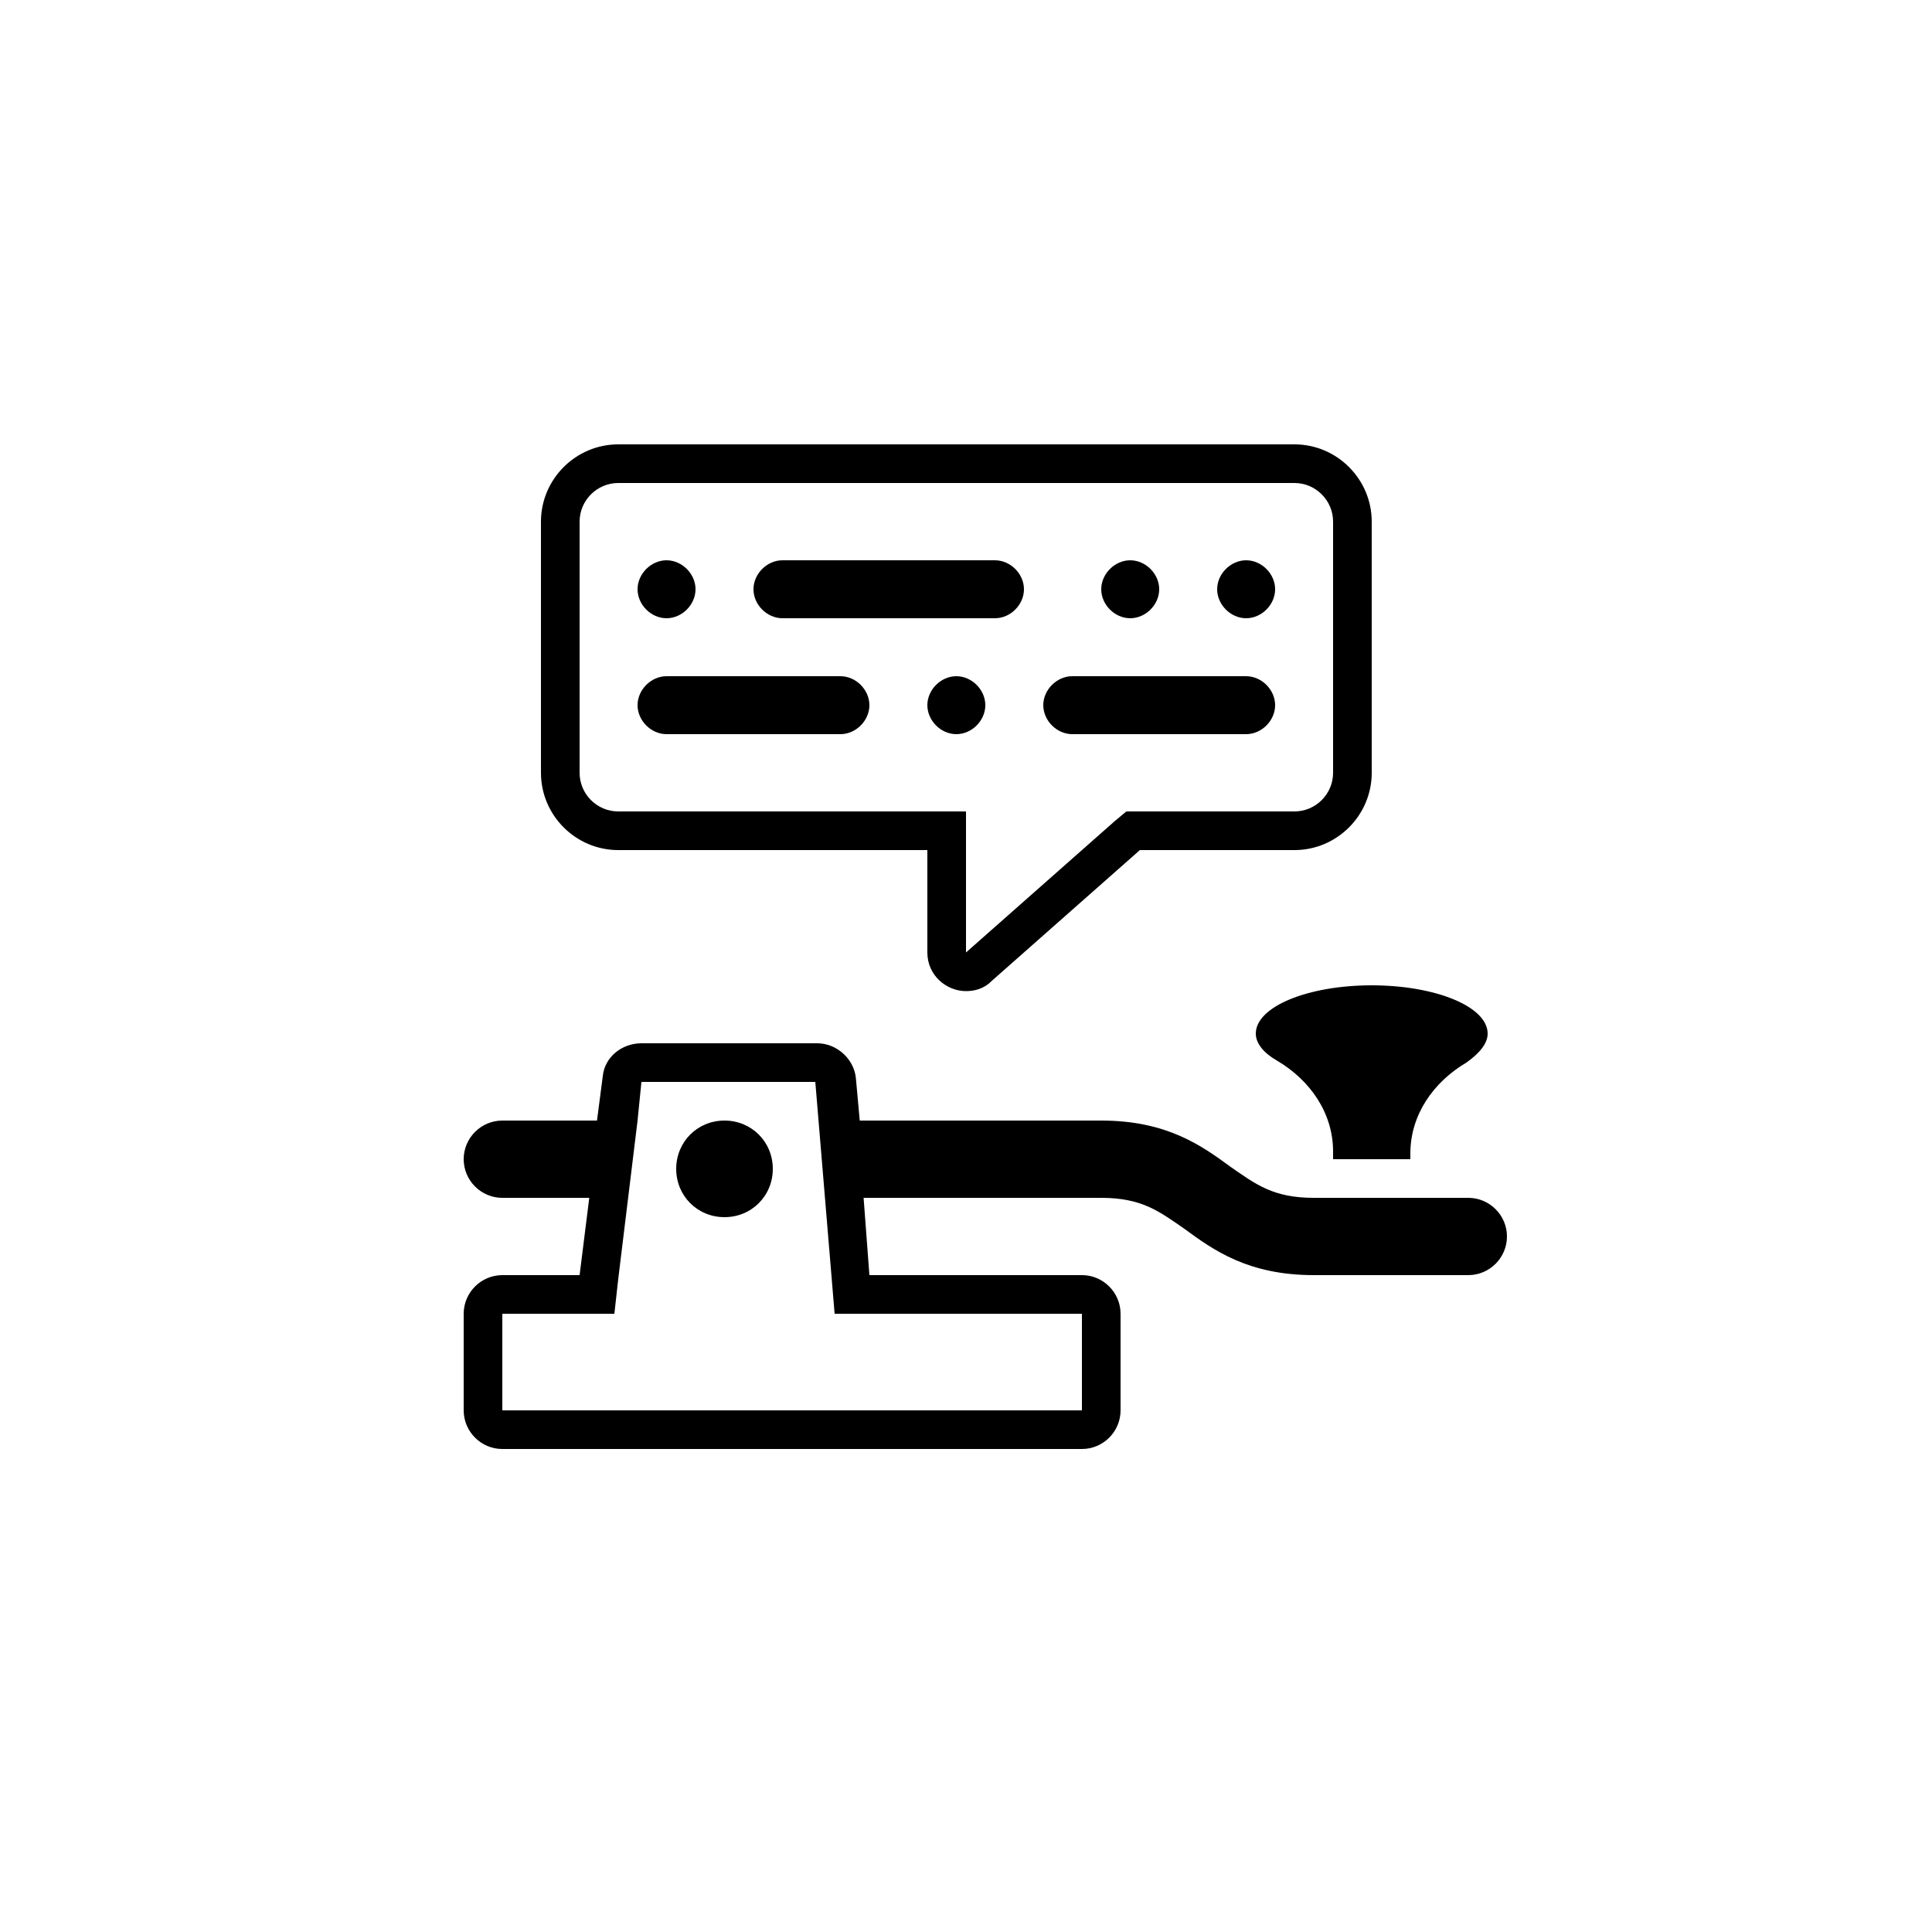 <svg xmlns="http://www.w3.org/2000/svg" xmlns:xlink="http://www.w3.org/1999/xlink" version="1.1" x="0px" y="0px" viewBox="0 0 100 100" style="enable-background:new 0 0 100 100;" xml:space="preserve"><style type="text/css">
	.st0{display:none;}
	.st1{display:inline;}
	.st2{clip-path:url(#an);}
	.st3{clip-path:url(#am);}
	.st4{clip-path:url(#al);}
	.st5{clip-path:url(#ak);}
	.st6{clip-path:url(#aj);}
	.st7{clip-path:url(#c);}
	.st8{clip-path:url(#c);fill:none;stroke:#000000;stroke-width:3;stroke-miterlimit:10;}
	.st9{clip-path:url(#ai);}
	.st10{clip-path:url(#ah);}
	.st11{clip-path:url(#b);fill:none;}
	.st12{clip-path:url(#b);}
	.st13{clip-path:url(#ag);}
	.st14{clip-path:url(#af);}
	.st15{clip-path:url(#ae);}
	.st16{clip-path:url(#a);fill:#FFFFFF;}
	.st17{clip-path:url(#a);}
	.st18{clip-path:url(#ad);}
	.st19{clip-path:url(#ac);}
	.st20{clip-path:url(#ab);}
	.st21{clip-path:url(#aa);}
	.st22{clip-path:url(#z);}
	.st23{clip-path:url(#y);}
	.st24{clip-path:url(#x);}
</style><g class="st0"><g class="st1"><defs><rect id="w" x="0" width="100" height="100"/></defs><clipPath id="an"><use xlink:href="#w" style="" overflow="visible"/></clipPath><path class="st2" d="M70.5,75.8l-14.1-5.8c-0.6-0.3-0.6-1.1,0-1.4l10.3-4.2c0.8-0.3,1.5-0.5,2.3-0.5c2.4,0,4.7,1.5,5.6,3.9    c1.1,3.1-0.6,6.5-3.6,7.7L70.5,75.8C70.5,75.8,70.5,75.8,70.5,75.8z M50,6.4c-5.1,4.2-24,20.9-24,34c0,8,2.5,13.8,7.6,17.3    c-0.8-2.1-1.3-4.6-1.3-7.3c0-10.8,15.7-24.1,16.4-24.6l1.3-1.1l1.3,1.1c0.7,0.6,16.4,13.8,16.4,24.6c0,2.6-0.4,4.9-1.2,6.9    c5-3.6,7.5-9.2,7.5-16.8c0-6.1-4.3-14.1-12.5-23C56.9,12.3,52.2,8.2,50,6.4 M50,3.8c0,0,26,20.4,26,36.6c0,9.8-4,16.3-10.6,19.9    c-0.2,0.1-0.4,0.2-0.6,0.2c-0.9,0-1.7-1-1.1-1.9c1.3-2.1,2.1-4.8,2.1-8.2c0-10-15.7-23.1-15.7-23.1S34.3,40.3,34.3,50.3    c0,3.5,0.7,6.3,2.1,8.5c0.6,0.9-0.1,2-1,2c-0.2,0-0.4,0-0.6-0.1C27.9,57.2,24,50.6,24,40.4C24,24.2,50,3.8,50,3.8L50,3.8z     M50.2,43.7c-3,2.8-7.8,8.3-7.8,12.1c0,4.9,2.4,7.2,7.6,7.2c5.4,0,8-2.4,8-7.2C58,52,53.2,46.5,50.2,43.7 M50.2,41    c0,0,9.8,8.4,9.8,14.8S55.9,65,50,65s-9.6-2.8-9.6-9.2S50.2,41,50.2,41L50.2,41z M44.2,86.7l-18.9,7.8C24.5,94.9,23.8,95,23,95    c-2.4,0-4.7-1.5-5.6-4c-1.1-3.1,0.6-6.4,3.6-7.7l8.6-3.6c1-0.4,2.1-0.4,3.1,0l11.5,4.7C45.2,84.9,45.2,86.3,44.2,86.7z M26.7,87.5    c-0.8-2-3.2-3-5.2-2.2c-2,0.8-3,3.2-2.2,5.2c0.8,2,3.2,3,5.2,2.2C26.6,91.8,27.5,89.5,26.7,87.5z M84.5,91.3    c-1,2.3-3.2,3.7-5.5,3.7c-0.8,0-1.5-0.1-2.3-0.5L29.9,75.4c-3.1-1.3-4.5-4.8-3.2-7.8c1-2.3,3.2-3.7,5.5-3.7c0.8,0,1.5,0.1,2.3,0.5    l46.8,19.1C84.3,84.7,85.8,88.2,84.5,91.3z M80.5,85.3c-2-0.8-4.4,0.1-5.2,2.2c-0.8,2,0.1,4.4,2.2,5.2c2,0.8,4.4-0.1,5.2-2.2    C83.5,88.5,82.6,86.1,80.5,85.3z"/></g></g><g class="st0"><g class="st1"><defs><rect id="v" width="100" height="100"/></defs><clipPath id="am"><use xlink:href="#v" style="" overflow="visible"/></clipPath><path class="st3" d="M66,9c1.1,0,2,0.9,2,2v10c0,1.1-0.9,2-2,2H53h-0.8l-0.6,0.5L44,30.3V25v-2h-2h-6c-1.1,0-2-0.9-2-2V11    c0-1.1,0.9-2,2-2H66 M66,7H36c-2.2,0-4,1.8-4,4v10c0,2.2,1.8,4,4,4h6v5.3c0,1.2,1,2,2,2c0.5,0,0.9-0.2,1.3-0.5L53,25h13    c2.2,0,4-1.8,4-4V11C70,8.8,68.2,7,66,7L66,7z M28.8,35.6c4.4,0,8,3.6,8,8s-3.6,8-8,8s-8-3.6-8-8S24.4,35.6,28.8,35.6 M28.8,33.6    c-5.5,0-10,4.5-10,10s4.5,10,10,10s10-4.5,10-10S34.4,33.6,28.8,33.6L28.8,33.6z M28.8,63c8.5,0,14.8,8.7,14.8,16.5    c0,3.7-1.4,6.6-4.1,8.6C37,90,33.3,91,28.8,91s-8.1-1-10.7-2.9c-2.7-2-4.1-4.9-4.1-8.6C14,71.7,20.3,63,28.8,63 M28.8,61    C19.5,61,12,70.2,12,79.5S19.5,93,28.8,93s16.8-4.2,16.8-13.5S38.1,61,28.8,61L28.8,61z M70.2,35.6c4.4,0,8,3.6,8,8s-3.6,8-8,8    s-8-3.6-8-8S65.7,35.6,70.2,35.6 M70.2,33.6c-5.5,0-10,4.5-10,10s4.5,10,10,10c5.5,0,10-4.5,10-10S75.7,33.6,70.2,33.6L70.2,33.6z     M70.2,63C78.7,63,85,71.7,85,79.5c0,3.7-1.4,6.6-4.1,8.6C78.3,90,74.6,91,70.2,91s-8.1-1-10.7-2.9c-2.7-2-4.1-4.9-4.1-8.6    C55.3,71.7,61.7,63,70.2,63 M70.2,61c-9.3,0-16.8,9.2-16.8,18.5S60.9,93,70.2,93S87,88.8,87,79.5S79.5,61,70.2,61L70.2,61z M41,13    c-1.7,0-3,1.3-3,3s1.3,3,3,3s3-1.3,3-3S42.7,13,41,13z M51,13c-1.7,0-3,1.3-3,3s1.3,3,3,3s3-1.3,3-3S52.7,13,51,13z M61,13    c-1.7,0-3,1.3-3,3s1.3,3,3,3s3-1.3,3-3S62.7,13,61,13z"/></g></g><g class="st0"><g class="st1"><defs><rect id="u" width="100" height="100"/></defs><clipPath id="al"><use xlink:href="#u" style="" overflow="visible"/></clipPath><path class="st4" d="M75,77.3c-0.2,0-0.4,0-0.6,0.1c-1.7,0.6-3.1,1.7-4.1,3.2c-0.7-0.3-1.5-0.5-2.3-0.8V69.3c0-1.1-0.9-2-2-2    c-0.2,0-0.4,0-0.6,0.1c-1.7,0.6-3.1,1.7-4.1,3.2C55.5,68.5,47,67,44,67c-4.4,0-8.5,3.2-9,7.2c-1.3-0.2-2.3-0.2-3-0.2    c-4.7,0-9,3.6-9,8c0,2.2,1.1,4.2,2.7,5.7c1.7,1.4,3.9,2.3,6.3,2.3c2.2,0,7.6-0.8,12.6-2.2c0.5,1.1,1.2,2,2.1,2.8    c1.7,1.4,3.9,2.3,6.3,2.3c3,0,11.5-1.5,17.3-3.7c1,1.5,2.4,2.6,4.1,3.2c0.2,0.1,0.4,0.1,0.6,0.1c1.1,0,2-0.9,2-2V79.3    C77,78.2,76.1,77.3,75,77.3z M75,84.9v0.3v1.7l0,3.8c-1.1-0.4-2.1-1.1-2.8-2.1c-0.2-0.3-0.4-0.5-0.5-0.8c-0.2-0.3-0.3-0.6-0.4-0.9    C71.1,86.2,71,85.6,71,85c0-0.6,0.1-1.2,0.3-1.8c0.1-0.3,0.2-0.6,0.4-0.9c0.1-0.3,0.3-0.6,0.5-0.8c0.7-1,1.7-1.7,2.8-2.1l0,3.8    V84.9z M65,88.9C60.2,90.2,55,91,53,91c-2.8,0-5.3-1.6-6.4-3.7c-0.2-0.3-0.3-0.6-0.4-0.9c-0.1-0.3-0.2-0.6-0.2-1    c0-0.1,0-0.2,0-0.3c0-0.8,0.2-1.5,0.5-2.2c0.2-0.4,0.4-0.7,0.7-1c0.3-0.3,0.6-0.7,0.9-1c0.1-0.1,0.2-0.2,0.4-0.3    c0.3-0.2,0.6-0.4,0.9-0.6c0,0,0.1-0.1,0.2-0.1c0.4-0.2,0.7-0.4,1.1-0.5c0.1,0,0.1,0,0.2-0.1c0.5-0.2,1-0.3,1.5-0.3c0,0,0,0,0,0    c0.2,0,0.5,0,0.7,0c0.3,0,0.6,0,1,0c0.3,0,0.6,0,1,0.1c0,0,0.1,0,0.1,0h0c0.3,0,0.6,0.1,0.9,0.1c0.5,0.1,1.1,0.1,1.7,0.2    c0,0,0,0,0,0c0.7,0.1,1.4,0.2,2.1,0.4c0.7,0.1,1.5,0.3,2.3,0.5c0.7,0.2,1.4,0.3,2.1,0.5c0.3,0.1,0.6,0.1,0.8,0.2    c0.5,0.1,1,0.3,1.5,0.4c0.4,0.1,0.7,0.2,1.1,0.3c0.7,0.2,1.2,0.4,1.8,0.6C69.1,83.2,69,84.1,69,85s0.1,1.8,0.4,2.5    C68.2,88,66.8,88.5,65,88.9z M44,85.9C39.2,87.2,34,88,32,88c-3.7,0-7-2.8-7-6s3.3-6,7-6c0.7,0,1.8,0.1,3.1,0.3    c0.3,1.7,1.3,3.2,2.6,4.4c1.7,1.4,3.9,2.3,6.3,2.3c0.1,0,0.2,0,0.3,0c-0.2,0.6-0.3,1.3-0.3,2C44,85.3,44,85.6,44,85.9    C44,85.9,44,85.9,44,85.9z M37,75c0-0.2,0-0.3,0-0.5c0.3-3,3.4-5.5,7-5.5c2,0,7.2,0.8,12,2.1c1.8,0.5,3.2,0.9,4.4,1.4    C60.1,73.2,60,74.1,60,75s0.1,1.8,0.4,2.5c-0.2,0.1-0.5,0.2-0.8,0.3h0c-1.3-0.2-2.6-0.4-3.6-0.6c-0.3,0-0.7-0.1-1-0.1    c-0.4,0-0.7-0.1-1-0.1c-0.4,0-0.7,0-1,0c-0.1,0-0.2,0-0.3,0c-0.6,0-1.2,0.1-1.8,0.2c-0.5,0.1-1,0.3-1.4,0.5    c-0.1,0-0.2,0.1-0.2,0.1c-0.3,0.2-0.7,0.3-1,0.5c-0.4,0.2-0.7,0.4-1,0.7c-0.7,0.5-1.3,1.2-1.8,1.9c-0.5,0-1,0.1-1.3,0.1    c-3.1,0-5.8-1.9-6.7-4.4c-0.1-0.3-0.2-0.7-0.2-1.1C37,75.3,37,75.2,37,75z M63.2,71.4c0.7-1,1.7-1.7,2.8-2.1l0,3.8v1.7v0.3v1.7    l0,2.4c-0.9-0.3-1.9-0.5-2.8-0.7h0c-0.2-0.3-0.4-0.5-0.5-0.8c-0.2-0.3-0.3-0.6-0.4-0.9C62.1,76.2,62,75.6,62,75    c0-0.6,0.1-1.2,0.3-1.8c0.1-0.3,0.2-0.6,0.4-0.9C62.8,72,63,71.7,63.2,71.4z M54.7,83c0.2,0.3,0.3,0.7,0.3,1c0,0.7-0.4,1.4-1,1.7    c-0.3,0.2-0.6,0.3-1,0.3c-0.6,0-1.1-0.2-1.4-0.6c-0.2-0.2-0.4-0.5-0.5-0.9c0-0.2-0.1-0.3-0.1-0.5c0-0.2,0-0.4,0.1-0.6    c0.3-0.8,1-1.3,1.9-1.4c0,0,0,0,0,0c0.3,0,0.7,0.1,1,0.2c0,0,0,0,0,0C54.3,82.4,54.5,82.7,54.7,83z M50.3,80.2    C50.3,80.2,50.3,80.2,50.3,80.2C50.3,80.2,50.3,80.2,50.3,80.2C50.3,80.2,50.3,80.2,50.3,80.2z M42,74c0-1.1,0.9-2,2-2s2,0.9,2,2    c0,1.1-0.9,2-2,2h0c-0.3,0-0.6-0.1-0.9-0.2C42.4,75.5,42,74.8,42,74z M34,81c0,1.1-0.9,2-2,2s-2-0.9-2-2c0-1.1,0.9-2,2-2    S34,79.9,34,81z M48,49h-5v10H33V49h-5l10-10L48,49z M72,51L62,61L52,51h5V41h10v10H72z M72,11c-1.5,0-2.9,0.3-4.1,1V8    c0-0.5-0.5-1-1-1s-1,0.5-1,1v4c-1.2-0.6-2.6-1-4.1-1c-3.3,0-6.2,1.6-7.4,5c-1.3,0.1-2.5,0.4-3.6,0.9v-4c0-0.5-0.5-1-1-1    s-1,0.5-1,1v4c-1.2-0.6-2.6-1-4.1-1c-0.2,0-0.3,0-0.5,0c-1.2-3.4-4-4.9-7.3-4.9c-1.5,0-2.9,0.3-4.1,1V8c0-0.5-0.5-1-1-1    s-1,0.5-1,1v4c-1.2-0.6-2.5-0.9-4-0.9c-4.4,0-7.9,2.7-7.9,8.8c0,6.1,5,13.2,9.4,13.2c1.1,0,2-0.4,2.9-1.2c0.2-0.2,0.5-0.3,0.7-0.3    s0.5,0.1,0.7,0.3c0.8,0.8,1.8,1.2,2.9,1.2c1.1,0,2.2-0.4,3.3-1.2c1.9,3.4,4.8,6.1,7.4,6.1c1.1,0,2.1-0.4,2.9-1.2    c0.2-0.2,0.5-0.3,0.7-0.3s0.5,0.1,0.7,0.3c0.8,0.8,1.8,1.2,2.9,1.2c2.6,0,5.4-2.5,7.2-5.7c0.8,0.5,1.7,0.7,2.5,0.7    c1.1,0,2.1-0.4,2.9-1.2c0.2-0.2,0.5-0.3,0.7-0.3s0.5,0.1,0.7,0.3c0.8,0.8,1.8,1.2,2.9,1.2c4.4,0,9.4-7.1,9.4-13.2S76.4,11,72,11z     M70.5,31c-0.6,0-1-0.2-1.5-0.6c-0.6-0.5-1.3-0.8-2.1-0.8s-1.5,0.3-2.1,0.8c-0.5,0.4-1,0.6-1.5,0.6c-0.5,0-1.1-0.2-1.7-0.5    c0.8-1.8,1.3-3.8,1.3-5.7c0-5.3-2.7-8.1-6.3-8.7c0.9-2,2.7-3.1,5.3-3.1c1.5,0,2.8,0.4,3.8,1.2l1.2,1l1.2-1c1-0.8,2.3-1.2,3.8-1.2    c3.8,0,5.9,2.4,5.9,6.8C77.9,25.1,73.5,31,70.5,31z M59.1,31.1c-1.5,2.8-3.8,4.9-5.6,4.9c-0.6,0-1-0.2-1.5-0.6    c-0.6-0.5-1.3-0.8-2.1-0.8s-1.5,0.3-2.1,0.8c-0.5,0.4-1,0.6-1.5,0.6c-1.9,0-4.3-2.3-5.9-5.4c-0.2-0.3-0.3-0.6-0.5-1    c-0.1-0.3-0.3-0.7-0.4-1c-0.4-1.2-0.7-2.5-0.7-3.8c0-3.6,1.4-5.8,4-6.5c0.3-0.1,0.6-0.2,1-0.2c0.3-0.1,0.7-0.1,1-0.1    c1.5,0,2.8,0.4,3.8,1.2l1.2,1l1.2-1c0.8-0.6,1.7-1,2.9-1.1c0.3,0,0.6-0.1,1-0.1c0,0,0,0,0.1,0c0.3,0,0.7,0,1,0.1    c3.2,0.4,4.9,2.8,4.9,6.7c0,1.5-0.3,3-0.9,4.4c-0.1,0.3-0.3,0.6-0.4,1C59.5,30.5,59.3,30.8,59.1,31.1z M35.6,31.1    c-0.6,0-1-0.2-1.5-0.6c-0.6-0.5-1.3-0.8-2.1-0.8s-1.5,0.3-2.1,0.8c-0.5,0.4-0.9,0.6-1.5,0.6c-3,0-7.4-5.9-7.4-11.2    c0-4.4,2.1-6.8,5.9-6.8c1.5,0,2.8,0.4,3.8,1.2l1.2,1l1.2-1c1-0.8,2.3-1.2,3.8-1.2c2.6,0,4.4,1.1,5.3,3.2c-3.1,0.9-5.4,3.6-5.4,8.5    c0,1.7,0.4,3.6,1.1,5.3C37.2,30.7,36.4,31.1,35.6,31.1z"/></g></g><g class="st0"><g class="st1"><defs><rect id="t" width="100" height="100"/></defs><clipPath id="ak"><use xlink:href="#t" style="" overflow="visible"/></clipPath><path class="st5" d="M86,35v-8c0-8.4-13.6-15-31-15s-31,6.6-31,15v7.9c-6.2,2.7-10,6.7-10,11.1v8c0,4.5,3.8,8.4,10,11.1V73    c0,8.4,13.6,15,31,15s31-6.6,31-15v-8c0-4.5-3.8-8.4-10-11.1v-7.8C82.2,43.4,86,39.5,86,35z M84,73c0,2-1.1,3.9-3,5.7v-5.4    c0.1-0.1,0.2-0.2,0.3-0.3c1-0.8,1.9-1.7,2.7-2.6V73z M26,70.4c0.7,0.9,1.6,1.8,2.7,2.6c0.1,0.1,0.2,0.2,0.3,0.3v5.4    c-1.9-1.7-3-3.6-3-5.7V70.4z M31,80.2v-5.6c0.9,0.5,1.9,1,3,1.5v5.7C32.9,81.3,31.9,80.8,31,80.2z M36,82.7v-5.8c1,0.4,2,0.7,3,1    v5.9C37.9,83.4,36.9,83.1,36,82.7z M41,84.3v-5.9c1,0.2,2,0.4,3,0.6V85C43,84.8,42,84.6,41,84.3z M46,85.3v-6c1,0.1,2,0.2,3,0.4v6    C48,85.6,47,85.5,46,85.3z M54,86c-1,0-2-0.1-3-0.1v-6c1,0.1,2,0.1,3,0.1V86z M79,74.6v5.6c-0.9,0.6-1.9,1.1-3,1.7v-5.7    C77.1,75.6,78.1,75.1,79,74.6z M74,76.9v5.8c-0.9,0.4-1.9,0.7-3,1.1v-5.9C72,77.6,73,77.3,74,76.9z M69,78.4v5.9    c-1,0.2-2,0.5-3,0.7v-5.9C67,78.9,68,78.7,69,78.4z M64,79.4v6c-1,0.1-2,0.3-3,0.4v-6C62,79.6,63,79.5,64,79.4z M59,79.9v6    c-1,0.1-2,0.1-3,0.1v-6C57,80,58,79.9,59,79.9z M77.7,73c-5.4,3-13.6,5-22.7,5s-17.3-2-22.7-5c-3.5-2-5.8-4.4-6.2-7    c5.2,1.9,11.7,3,18.9,3c16,0,28.8-5.6,30.7-13c5.1,2.4,8.3,5.5,8.3,9C84,68,81.6,70.8,77.7,73z M69,55.6v5.6    c-0.9,0.6-1.9,1.1-3,1.7v-5.7C67.1,56.6,68.1,56.1,69,55.6z M64,57.9v5.8c-0.9,0.4-1.9,0.7-3,1.1v-5.9C62,58.6,63,58.3,64,57.9z     M59,59.4v5.9c-1,0.2-2,0.5-3,0.7v-5.9C57,59.9,58,59.7,59,59.4z M54,60.4v6c-1,0.1-2,0.3-3,0.4v-6C52,60.6,53,60.5,54,60.4z     M49,60.9v6c-1,0.1-2,0.1-3,0.1v-6C47,61,48,60.9,49,60.9z M26,61.4v-1.8v-1.7c0.4,0.1,0.8,0.3,1.1,0.4c0.4,0.1,0.7,0.2,1.1,0.4    c0.3,0.1,0.5,0.2,0.8,0.2v0.4v5.4c-1-0.3-2-0.6-2.9-1c0,0-0.1,0-0.1-0.1V61.4z M31,65.3v-5.9c1,0.2,2,0.4,3,0.6V66    C33,65.8,32,65.6,31,65.3z M36,66.3v-6c1,0.1,2,0.2,3,0.4v6C38,66.6,37,66.5,36,66.3z M44,67c-1,0-2-0.1-3-0.1v-6    c1,0.1,2,0.1,3,0.1V67z M24,57.1v5.7c-1.1-0.5-2.1-1.1-3-1.7v-5.6C21.9,56.1,22.9,56.6,24,57.1z M16,51.4c0.7,0.9,1.6,1.8,2.7,2.6    c0.1,0.1,0.2,0.2,0.3,0.3v5.4c-1.9-1.7-3-3.6-3-5.7V51.4z M70.6,52c-0.3,0.3-0.7,0.5-1,0.8c-0.4,0.3-0.8,0.5-1.2,0.8    c-0.3,0.2-0.5,0.3-0.8,0.5c-5.4,3-13.6,5-22.7,5c-4.8,0-9.4-0.6-13.4-1.5c-0.5-0.1-0.9-0.2-1.3-0.3c-0.4-0.1-0.8-0.2-1.2-0.4    c-2.5-0.8-4.7-1.7-6.6-2.8c-3.9-2.2-6.3-5-6.3-8c0-3.4,3.2-6.6,8.3-9c2,7.4,14.8,13,30.7,13c7.2,0,13.7-1.1,18.9-3    C73.6,48.8,72.4,50.5,70.6,52z M55,14c15.7,0,29,5.9,29,13c0,3-2.4,5.8-6.3,8c-1.9,1.1-4.1,2-6.6,2.8c-0.4,0.1-0.8,0.2-1.2,0.4    c-0.4,0.1-0.9,0.2-1.3,0.3c-4,1-8.6,1.5-13.4,1.5c-9.1,0-17.3-2-22.7-5c-0.3-0.2-0.5-0.3-0.8-0.5c-0.4-0.2-0.8-0.5-1.2-0.8    c-0.4-0.3-0.7-0.5-1-0.8c-2.1-1.8-3.4-3.8-3.4-6C26,19.9,39.3,14,55,14z M84,35c0,2-1.1,3.9-3,5.7v-5.4c0.1-0.1,0.2-0.2,0.3-0.3    c1-0.8,1.9-1.7,2.7-2.6V35z M74,40.6v1.8v2.3c0,0-0.1,0-0.1,0.1c-0.9,0.4-1.9,0.7-2.9,1v-5.4v-0.4c0.3-0.1,0.5-0.2,0.8-0.2    c0.4-0.1,0.7-0.2,1.1-0.4c0.4-0.1,0.8-0.3,1.1-0.4V40.6z M54,42v6c-1,0-2-0.1-3-0.1v-6C52,41.9,53,42,54,42z M49,41.7v6    c-1-0.1-2-0.2-3-0.4v-6C47,41.5,48,41.6,49,41.7z M44,41.1V47c-1-0.2-2-0.4-3-0.7v-5.9C42,40.7,43,40.9,44,41.1z M39,39.9v5.9    c-1.1-0.3-2.1-0.7-3-1.1v-5.8C37,39.3,38,39.6,39,39.9z M34,38.1v5.7c-1.1-0.5-2.1-1.1-3-1.7v-5.6C31.9,37.1,32.9,37.6,34,38.1z     M69,40.4v5.9c-1,0.2-2,0.5-3,0.7v-5.9C67,40.9,68,40.7,69,40.4z M64,41.4v6c-1,0.1-2,0.3-3,0.4v-6C62,41.6,63,41.5,64,41.4z     M59,41.9v6c-1,0.1-2,0.1-3,0.1v-6C57,42,58,41.9,59,41.9z M76,38.1c1.1-0.5,2.1-1,3-1.5v5.6c-0.9,0.6-1.9,1.1-3,1.7V38.1z     M26,32.4c0.3,0.4,0.7,0.9,1.1,1.3c0.3,0.3,0.6,0.5,0.9,0.8c0.2,0.2,0.4,0.4,0.7,0.5c0.1,0.1,0.2,0.2,0.3,0.2c0,0,0,0,0,0v5.4    c-1.5-1.4-2.5-2.9-2.9-4.4c-0.1-0.3-0.1-0.7-0.1-1.1c0-0.1,0-0.1,0-0.2v-0.9V32.4z M74,54c0,0.1,0,0.1,0,0.2    c0,0.4-0.1,0.7-0.1,1.1c-0.3,1.6-1.3,3.1-2.9,4.4v-5.4c0,0,0,0,0,0c0.1-0.1,0.2-0.2,0.3-0.2c0.2-0.2,0.4-0.4,0.7-0.5    c0.3-0.3,0.6-0.5,0.9-0.8c0.4-0.4,0.8-0.8,1.1-1.3v1.7V54z"/></g></g><g class="st0"><g class="st1"><defs><rect id="s" width="99.7" height="99.7"/></defs><clipPath id="aj"><use xlink:href="#s" style="" overflow="visible"/></clipPath><path class="st6" d="M15,22c0-0.6,0.4-1,1-1c4.6,0,8.9,1.5,12.4,4.1c-0.5,0.5-1,0.9-1.4,1.4c-3.1-2.2-6.9-3.5-11-3.5    C15.4,23,15,22.6,15,22z M16,27c3.2,0,6.1,1,8.6,2.7c0.4-0.6,0.7-1.1,1.1-1.6C23,26.1,19.6,25,16,25c-0.6,0-1,0.4-1,1    S15.4,27,16,27z M22,35.3c-1.6-1.4-3.7-2.3-6-2.3c-0.6,0-1,0.4-1,1s0.4,1,1,1c2.2,0,4.1,1,5.4,2.6C21.6,36.8,21.8,36.1,22,35.3z     M16,31c2.5,0,4.8,0.9,6.7,2.3c0.3-0.6,0.5-1.2,0.9-1.9C21.4,29.9,18.8,29,16,29c-0.6,0-1,0.4-1,1S15.4,31,16,31z M22.1,73.1    l2.8-23c0.1-0.6-0.4-1.1-1-1.1h0c-0.5,0-0.9,0.4-1,0.9l-2.8,23c-0.1,0.6,0.4,1.1,1,1.1h0C21.6,74,22,73.6,22.1,73.1z M28,73L29,50    c0-0.6-0.4-1-1-1h0c-0.5,0-1,0.4-1,1L26,73c0,0.6,0.4,1,1,1h0C27.6,74,28,73.6,28,73z M34,73L33,50c0-0.5-0.5-1-1-1h0    c-0.6,0-1,0.5-1,1L32,73c0,0.5,0.5,1,1,1h0C33.5,74,34,73.5,34,73z M39.9,72.9l-2.8-23c-0.1-0.5-0.5-0.9-1-0.9l0,0    c-0.6,0-1.1,0.5-1,1.1l2.8,23c0.1,0.5,0.5,0.9,1,0.9l0,0C39.5,74,39.9,73.5,39.9,72.9z M25,42c0-10.5,8.5-19,19-19    c0.6,0,1-0.4,1-1s-0.4-1-1-1c-11.6,0-21,9.4-21,21c0,0.6,0.4,1,1,1S25,42.6,25,42z M29,42c0-8.3,6.7-15,15-15c0.6,0,1-0.4,1-1    s-0.4-1-1-1c-9.4,0-17,7.6-17,17c0,0.6,0.4,1,1,1S29,42.6,29,42z M33,42c0-6.1,4.9-11,11-11c0.6,0,1-0.4,1-1s-0.4-1-1-1    c-7.2,0-13,5.8-13,13c0,0.6,0.4,1,1,1S33,42.6,33,42z M37,42c0-3.9,3.1-7,7-7c0.6,0,1-0.4,1-1s-0.4-1-1-1c-5,0-9,4-9,9    c0,0.6,0.4,1,1,1S37,42.6,37,42z M39,46L39,46c0-0.6-0.4-1-1-1H22c-0.6,0-1,0.4-1,1l0,0c0,0.6,0.4,1,1,1h16C38.6,47,39,46.6,39,46    z M93,33v2c0,3.1-1.4,5-3.6,5c-0.3,0-0.6,0-0.9-0.1l0,0l-1.4,7.6c-0.2,1.6-1.5,3-3.2,3.3l-0.1,0.4C83.4,55,80.6,58,77,58.8V68    c0,2.2-1.8,4-4,4s-4-1.8-4-4v-9H55.8L53,61.8V68c0,2.2-1.8,4-4,4s-4-1.8-4-4V55l0-2v-7.9c0-3.9,3.2-7.1,7.1-7.1h20.5    c-0.4-0.8-0.6-1.8-0.6-3v-2h2h2v-1c0-1.7,1.3-3,3-3s3,1.3,3,3h1c0-1.7,1.3-3,3-3s3,1.3,3,3v1h2H93z M81.9,51c-2,0-3.8-1.5-4-3.5    L76.5,40H76c-0.1,0-0.3,0-0.4,0c-0.1,0-0.3,0-0.4,0H52.1c-2.8,0-5.1,2.3-5.1,5.1V55h0v13c0,1.1,0.9,2,2,2s2-0.9,2-2v-7l4-4h16v11    c0,1.1,0.9,2,2,2s2-0.9,2-2V57h0C78.5,57,81.4,54.4,81.9,51z M91,35h-4v-1v-2c0-0.6-0.4-1-1-1s-1,0.4-1,1v2h-5v-2c0-0.6-0.4-1-1-1    s-1,0.4-1,1v2v1h-4c0,1.3,0.4,2.8,1.3,3H76l2-1l0.2,1h0l0.3,1.7l1.3,7.5l0,0l0,0c0.1,1,1.1,1.7,2.1,1.7l0.4,0H83    c1,0,2-0.8,2.1-1.8L87,37l2,1c0.1,0,0.3,0,0.4,0C90.6,38,91,36.4,91,35z"/></g></g><g class="st0"><g class="st1"><defs><rect id="r" width="100" height="100"/></defs><clipPath id="c"><use xlink:href="#r" style="" overflow="visible"/></clipPath><g class="st7"><path d="M50.1,73.2c-0.3,0-0.7,0.2-0.9,0.5L46.7,78h6.8L51,73.7C50.8,73.3,50.5,73.2,50.1,73.2L50.1,73.2z"/></g><g class="st7"><path d="M22.1,46.6v6.8l4.4-2.5c0.7-0.4,0.7-1.3,0-1.7L22.1,46.6L22.1,46.6z"/></g><g class="st7"><path d="M78.2,46.6l-4.4,2.5c-0.7,0.4-0.7,1.3,0,1.7l4.4,2.5V46.6L78.2,46.6z"/></g><path class="st8" d="M50,34"/><path class="st8" d="M50,49"/><path class="st7" d="M42,63.9L56.9,54L58,36.1L43.1,46L42,63.9z M46.5,48l7.5-4.9L53.5,52L46,56.9L46.5,48z M50,20    c-16.6,0-30,13.4-30,30s13.4,30,30,30s30-13.4,30-30S66.6,20,50,20z M50,77c-14.9,0-27-12.1-27-27c0-13.8,10.4-25.2,23.8-26.8    l2.5,4.3c0.4,0.7,1.3,0.7,1.7,0l2.5-4.3C66.7,24.9,77,36.3,77,50C77,64.9,64.9,77,50,77z"/></g></g><g class="st0"><g class="st1"><defs><rect id="q" width="100" height="100"/></defs><clipPath id="ai"><use xlink:href="#q" style="" overflow="visible"/></clipPath><path class="st9" d="M64.9,39.1c1.3-1.3,2.1-3.1,2.1-4.9V30c0-3.3-2.7-6-6-6H39c-3.3,0-6,2.7-6,6v4.1c0,1.9,0.7,3.6,2.1,4.9    l10.2,10.2c0.4,0.4,0.4,1,0,1.4L35.1,60.9C33.7,62.3,33,64,33,65.9V70c0,3.3,2.7,6,6,6h22c3.3,0,6-2.7,6-6v-4.1    c0-1.9-0.7-3.6-2.1-4.9L54.7,50.7c-0.4-0.4-0.4-1,0-1.4L64.9,39.1z M53.3,52.1l10.2,10.2c0.9,0.9,1.5,2.2,1.5,3.5V70    c0,2.2-1.8,4-4,4H39c-2.2,0-4-1.8-4-4v-4.1c0-1.3,0.5-2.6,1.5-3.5l10.2-10.2c1.2-1.2,1.2-3.1,0-4.2L36.5,37.6    c-0.9-0.9-1.5-2.2-1.5-3.5V30c0-2.2,1.8-4,4-4h22c2.2,0,4,1.8,4,4v4.1c0,1.3-0.5,2.6-1.5,3.5L53.3,47.9C52.1,49,52.1,51,53.3,52.1    z M51.4,55.4L61,65c0.7,0.7,1,1.6,1,2.5V69c0,1.1-0.9,2-2,2H40c-1.1,0-2-0.9-2-2v-1.5c0-0.9,0.4-1.8,1-2.5l9.6-9.6    C49.4,54.6,50.6,54.6,51.4,55.4z M55,41.5l-4.2,4.1c-0.5,0.4-1.2,0.4-1.6,0l-4.2-4.1c-0.7-0.7-0.2-2,0.8-2h8.3    C55.2,39.6,55.7,40.8,55,41.5z"/></g></g><g class="st0"><g class="st1"><defs><rect id="p" width="100" height="100"/></defs><clipPath id="ah"><use xlink:href="#p" style="" overflow="visible"/></clipPath><g class="st10"><path d="M77,20H23c-2.2,0-4,1.8-4,4v54c0,2.2,1.8,4,4,4h54c2.2,0,4-1.8,4-4V24C81,21.8,79.2,20,77,20z M79,78c0,1.1-0.9,2-2,2H23     c-1.1,0-2-0.9-2-2V24c0-1.1,0.9-2,2-2h54c1.1,0,2,0.9,2,2V78z M28,36.7L26,34h6l-2,2.7V44c0,0.6-0.4,1-1,1s-1-0.4-1-1V36.7z      M35,44v-7.3L33,34h6l-2,2.7V44c0,0.6-0.4,1-1,1S35,44.6,35,44z M46,34l-2,2.7V44c0,0.6-0.4,1-1,1s-1-0.4-1-1v-7.3L40,34H46z      M29.7,30L27,32v-6l2.7,2H44c0.6,0,1,0.4,1,1c0,0.6-0.4,1-1,1H29.7z M74,43c0,0.6-0.4,1-1,1H58.6L56,46v-6l2.6,2H73     C73.6,42,74,42.4,74,43z M58.7,37L56,39v-6l2.7,2H73c0.6,0,1,0.4,1,1c0,0.6-0.4,1-1,1H58.7z M58.7,30L56,32v-6l2.7,2H73     c0.6,0,1,0.4,1,1c0,0.6-0.4,1-1,1H58.7z M60,57l-2,2.6V74c0,0.6-0.4,1-1,1s-1-0.4-1-1V59.6L54,57H60z M67,57l-2,2.7V74     c0,0.6-0.4,1-1,1s-1-0.4-1-1V59.7L61,57H67z M74,57l-2,2.7V74c0,0.6-0.4,1-1,1s-1-0.4-1-1V59.7L68,57H74z M45,66c0,0.6-0.4,1-1,1     H29.7L27,69v-6l2.7,2H44C44.6,65,45,65.4,45,66z M45,73c0,0.6-0.4,1-1,1H29.7L27,76v-6l2.7,2H44C44.6,72,45,72.4,45,73z M29.8,60     L27,62v-6l2.8,2H34c0.6,0,1,0.4,1,1c0,0.6-0.4,1-1,1H29.8z M44,58c0.6,0,1,0.4,1,1c0,0.6-0.4,1-1,1h-4.3L37,62v-6l2.7,2H44z      M73,52H28c-0.6,0-1-0.4-1-1c0-0.6,0.4-1,1-1h45c0.6,0,1,0.4,1,1C74,51.6,73.6,52,73,52z"/></g></g></g><g class="st0"><g class="st1"><defs><rect id="o" x="0.1" width="99.8" height="99.8"/></defs><clipPath id="b"><use xlink:href="#o" style="" overflow="visible"/></clipPath><path class="st11" d="M45,50c0-13.9,4.2-25.5,10.3-30H41c-7.6,0-14,13.7-14,30s6.4,30,14,30h14.3C49.2,75.5,45,63.9,45,50z"/><ellipse class="st11" cx="82" cy="50" rx="3" ry="8"/><path class="st12" d="M82,40h-1h-4.8c-2.1-12.9-8-22-15.2-22H41c-7.2,0-13.2,9.1-15.2,22h-5.3c-2.9,0-5,4.3-5,10s2.1,10,5,10h5.3    c2.1,12.9,8,22,15.2,22h20c7.2,0,13.2-9.1,15.2-22H82c2.9,0,5-4.3,5-10S84.9,40,82,40z M25.5,58h-5.1c-1.2,0-3-3.1-3-8s1.8-8,3-8    h5.1c-0.3,2.5-0.5,5.2-0.5,8S25.2,55.5,25.5,58z M41,80c-7.6,0-14-13.7-14-30s6.4-30,14-30h14.3C49.2,24.5,45,36.1,45,50    s4.2,25.5,10.3,30H41z M61,80c-7.6,0-14-13.7-14-30s6.4-30,14-30c6,0,11.2,8.5,13.2,20h-6.4H61c-2.9,0-5,4.3-5,10s2.1,10,5,10h6.8    h6.4C72.2,71.5,67,80,61,80z M78.9,58H67.8H61c-1.2,0-3-3.1-3-8s1.8-8,3-8h6.8h11.2c-1.2,1.8-1.9,4.7-1.9,8S77.7,56.2,78.9,58z     M82,58c-1.7,0-3-3.6-3-8s1.3-8,3-8s3,3.6,3,8S83.7,58,82,58z"/></g></g><g class="st0"><g class="st1"><defs><rect id="n" width="100" height="100"/></defs><clipPath id="ag"><use xlink:href="#n" style="" overflow="visible"/></clipPath><path class="st13" d="M77,65H50v-5.7h27c0.5,0,1-0.5,1-1c0-0.6-0.5-1-1-1h-3.8c0,0,0-0.1,0-0.1L50,17v-3c0-1.7-1.3-3-3-3    s-3,1.3-3,3v51h-2c-2.8,0-5,2.2-5,5h-6c-2.8,0-5,2.2-5,5h-6c-2.8,0-5,2.2-5,5s2.2,5,5,5h35c2.8,0,5-2.2,5-5h6c2.8,0,5-2.2,5-5h6    c2.8,0,5-2.2,5-5S79.8,65,77,65z M77,73c-1.7,0-3-1.4-3-3c0-1.7,1.3-3,3-3s3,1.3,3,3C80,71.6,78.7,73,77,73z M46,14    c0-0.5,0.5-1,1-1s1,0.5,1,1v57c0,0.5-0.5,1-1,1s-1-0.5-1-1V14z M50,21l20.9,36.3H50V21z M44,67v3h-5c0-0.5,0.1-0.9,0.3-1.3    c0.3-0.6,0.8-1.1,1.4-1.4c0.4-0.2,0.8-0.3,1.3-0.3H44z M20,83c-1.7,0-3-1.4-3-3c0-1.7,1.3-3,3-3h31c-0.6,0.8-1,1.9-1,3    s0.4,2.2,1,3H20z M55,83c-1.7,0-3-1.4-3-3c0-1.7,1.3-3,3-3s3,1.3,3,3C58,81.6,56.7,83,55,83z M59.6,78c-0.8-1.8-2.5-3-4.6-3H28    c0-0.5,0.1-0.9,0.3-1.3c0.3-0.6,0.8-1.1,1.4-1.4c0.4-0.2,0.8-0.3,1.3-0.3h13.2c0.4,1.2,1.5,2,2.8,2s2.4-0.8,2.8-2H62    c-0.6,0.8-1,1.9-1,3s0.4,2.2,1,3H59.6z M66,78c-1.7,0-3-1.4-3-3c0-1.7,1.3-3,3-3s3,1.3,3,3C69,76.6,67.7,78,66,78z M70.6,73    c-0.8-1.8-2.5-3-4.6-3H50v-3h23c-0.6,0.8-1,1.9-1,3s0.4,2.2,1,3H70.6z"/></g></g><g class="st0"><g class="st1"><defs><rect id="m" width="100" height="100"/></defs><clipPath id="af"><use xlink:href="#m" style="" overflow="visible"/></clipPath><path class="st14" d="M50,29c-1.7,0-3,1.3-3,3v46c0,1.6,1.3,3,3,3s3-1.4,3-3V32C53,30.3,51.7,29,50,29z M49,78V32c0-0.5,0.5-1,1-1    s1,0.5,1,1v46c0,0.5-0.5,1-1,1S49,78.5,49,78z M66,13H34c-2.2,0-4,1.8-4,4v66c0,2.2,1.8,4,4,4h32c2.2,0,4-1.8,4-4V17    C70,14.8,68.2,13,66,13z M68,83c0,1.1-0.9,2-2,2H34c-1.1,0-2-0.9-2-2V17c0-1.1,0.9-2,2-2h32c1.1,0,2,0.9,2,2V83z M39,18    c-2.2,0-4,1.8-4,4c0,2.2,1.8,4,4,4s4-1.8,4-4C43,19.8,41.2,18,39,18z M39,24c-1.1,0-2-0.9-2-2c0-1.1,0.9-2,2-2s2,0.9,2,2    C41,23.1,40.1,24,39,24z M50,18c-2.2,0-4,1.8-4,4c0,2.2,1.8,4,4,4s4-1.8,4-4C54,19.8,52.2,18,50,18z M50,24c-1.1,0-2-0.9-2-2    c0-1.1,0.9-2,2-2s2,0.9,2,2C52,23.1,51.1,24,50,24z M61,18c-2.2,0-4,1.8-4,4c0,2.2,1.8,4,4,4s4-1.8,4-4C65,19.8,63.2,18,61,18z     M61,24c-1.1,0-2-0.9-2-2c0-1.1,0.9-2,2-2s2,0.9,2,2C63,23.1,62.1,24,61,24z M39,29c-2.2,0-4,1.8-4,4c0,2.2,1.8,4,4,4s4-1.8,4-4    C43,30.8,41.2,29,39,29z M39,35c-1.1,0-2-0.9-2-2c0-1.1,0.9-2,2-2s2,0.9,2,2C41,34.1,40.1,35,39,35z M39,40c-2.2,0-4,1.8-4,4    c0,2.2,1.8,4,4,4s4-1.8,4-4C43,41.8,41.2,40,39,40z M39,46c-1.1,0-2-0.9-2-2s0.9-2,2-2s2,0.9,2,2S40.1,46,39,46z M39,51    c-2.2,0-4,1.8-4,4c0,2.2,1.8,4,4,4s4-1.8,4-4C43,52.8,41.2,51,39,51z M39,57c-1.1,0-2-0.9-2-2s0.9-2,2-2s2,0.9,2,2S40.1,57,39,57z     M39,62c-2.2,0-4,1.8-4,4c0,2.2,1.8,4,4,4s4-1.8,4-4C43,63.8,41.2,62,39,62z M39,68c-1.1,0-2-0.9-2-2s0.9-2,2-2s2,0.9,2,2    S40.1,68,39,68z M39,73c-2.2,0-4,1.8-4,4c0,2.2,1.8,4,4,4s4-1.8,4-4C43,74.8,41.2,73,39,73z M39,79c-1.1,0-2-0.9-2-2s0.9-2,2-2    s2,0.9,2,2S40.1,79,39,79z M61,29c-2.2,0-4,1.8-4,4c0,2.2,1.8,4,4,4s4-1.8,4-4C65,30.8,63.2,29,61,29z M61,35c-1.1,0-2-0.9-2-2    c0-1.1,0.9-2,2-2s2,0.9,2,2C63,34.1,62.1,35,61,35z M61,40c-2.2,0-4,1.8-4,4c0,2.2,1.8,4,4,4s4-1.8,4-4C65,41.8,63.2,40,61,40z     M61,46c-1.1,0-2-0.9-2-2s0.9-2,2-2s2,0.9,2,2S62.1,46,61,46z M61,51c-2.2,0-4,1.8-4,4c0,2.2,1.8,4,4,4s4-1.8,4-4    C65,52.8,63.2,51,61,51z M61,57c-1.1,0-2-0.9-2-2s0.9-2,2-2s2,0.9,2,2S62.1,57,61,57z M61,62c-2.2,0-4,1.8-4,4c0,2.2,1.8,4,4,4    s4-1.8,4-4C65,63.8,63.2,62,61,62z M61,68c-1.1,0-2-0.9-2-2s0.9-2,2-2s2,0.9,2,2S62.1,68,61,68z M61,73c-2.2,0-4,1.8-4,4    c0,2.2,1.8,4,4,4s4-1.8,4-4C65,74.8,63.2,73,61,73z M61,79c-1.1,0-2-0.9-2-2s0.9-2,2-2s2,0.9,2,2S62.1,79,61,79z"/></g></g><g class="st0"><g class="st1"><defs><rect id="l" x="0" y="-0.2" width="100" height="100"/></defs><clipPath id="ae"><use xlink:href="#l" style="" overflow="visible"/></clipPath><path class="st15" d="M11.2,66.8c-0.8,0.8-2,0.8-2.8,0c-0.8-0.8-0.8-2,0-2.8c6.1-6.1,13.5-6.1,21-4.7c0.3,1.4,0.6,2.9,0.9,4.3    C23.1,62,16.4,61.6,11.2,66.8z M90.4,30c-0.8-0.8-2-0.8-2.8,0c-5.2,5.2-11.9,4.8-19.1,3.3c0.3,1.4,0.6,2.8,0.9,4.3    c7.5,1.4,14.9,1.4,21-4.7C91.2,32.1,91.2,30.8,90.4,30z M38.2,66.8c-0.1-0.5-0.2-1.1-0.3-1.6c-0.2-1-0.5-2.1-0.7-3.1    c-0.1-0.4-0.2-0.8-0.3-1.2c-0.1-0.5-0.2-1.1-0.4-1.6c-0.1-0.5-0.2-1.1-0.3-1.6c-1.5-7.2-1.9-13.9,3.3-19.1    c5.2-5.2,11.9-4.8,19.1-3.3c-0.3-1.4-0.6-2.8-0.9-4.3c-7.5-1.4-14.9-1.4-21,4.7s-6.1,13.5-4.7,21c0.1,0.5,0.2,1.1,0.3,1.6    c0.1,0.5,0.2,1.1,0.3,1.6c0.2,1,0.5,2.1,0.7,3.1c0.1,0.4,0.2,0.8,0.3,1.2c0.1,0.5,0.2,1.1,0.4,1.6c0.1,0.5,0.2,1.1,0.3,1.6    c1.5,7.2,1.9,13.9-3.3,19.1c-0.8,0.8-0.8,2,0,2.8s2,0.8,2.8,0c6.1-6.1,6.1-13.5,4.7-21C38.5,67.9,38.4,67.3,38.2,66.8z M52.7,47.5    c0.4-0.4,0.4-1,0-1.4l-6.8-6.8c-0.4-0.4-1-0.4-1.4,0c-0.4,0.4-0.4,1,0,1.4l6.8,6.8C51.7,47.8,52.3,47.8,52.7,47.5z M68.5,16.6    l12.7,12.7c0.4,0.4,1,0.4,1.4,0c0.4-0.4,0.4-1,0-1.4L69.9,15.2c-0.4-0.4-1-0.4-1.4,0C68.1,15.6,68.1,16.2,68.5,16.6z M23.9,65.4    c-0.4,0.4-0.4,1,0,1.4l7.1,7.1c0.4,0.4,1,0.4,1.4,0c0.4-0.4,0.4-1,0-1.4l-7.1-7.1C25,65,24.3,65,23.9,65.4z M67.1,22.2    c-0.4,0.4-0.4,1,0,1.4l7.1,7.1c0.4,0.4,1,0.4,1.4,0c0.4-0.4,0.4-1,0-1.4l-7.1-7.1C68.1,21.8,67.5,21.8,67.1,22.2z M48.5,51.7    c0.4-0.4,0.4-1,0-1.4l-6.8-6.8c-0.4-0.4-1-0.4-1.4,0c-0.4,0.4-0.4,1,0,1.4l6.8,6.8C47.4,52.1,48.1,52.1,48.5,51.7z M31,79.5    L18.3,66.8c-0.4-0.4-1-0.4-1.4,0c-0.4,0.4-0.4,1,0,1.4l12.7,12.7c0.4,0.4,1,0.4,1.4,0C31.4,80.5,31.4,79.9,31,79.5z M38.8,50.5    c-0.4,0.4-0.4,1,0,1.4l7.1,7.1c0.4,0.4,1,0.4,1.4,0c0.4-0.4,0.4-1,0-1.4l-7.1-7.1C39.8,50.1,39.2,50.1,38.8,50.5z M70.5,63.1    l-1.2-1l-1.2-1c1.2-3.1,0.6-6.8-2-9.3c-0.2-0.2-0.4-0.4-0.6-0.6c-0.2-0.1-0.4-0.3-0.6-0.4c0,0-0.1-0.1-0.1-0.1    c-0.5-0.3-0.9-0.6-1.4-0.8c0,0,0,0,0,0v0c-1.1-0.5-2.2-0.7-3.4-0.7c-1,0-2,0.2-3,0.5l3.5,3.5c0.6,0.6,0.9,1.3,1,2.1    c0,0.3,0,0.5,0,0.8c0,0,0,0.1,0,0.1c0,0.2-0.1,0.4-0.1,0.7c0,0,0,0.1,0,0.1c-0.1,0.2-0.2,0.4-0.3,0.6c0,0.1-0.1,0.1-0.1,0.2    c-0.1,0.2-0.3,0.4-0.5,0.6c-0.7,0.7-1.6,1.1-2.5,1.1c0,0,0,0,0,0l0,0c-0.9,0-1.8-0.4-2.5-1.1l-3.5-3.5c-1,2.7-0.6,5.8,1.2,8.2    c0.2,0.3,0.5,0.6,0.8,0.9c0.3,0.3,0.5,0.5,0.8,0.7c0,0,0,0,0.1,0.1c1.6,1.2,3.4,1.8,5.3,1.8c1.1,0,2.1-0.2,3.1-0.6l1,1.2l1,1.2    l9.9,11.4c1.6,1.6,4.3,1.4,6.2-0.5c1.8-1.8,2.1-4.6,0.5-6.2L70.5,63.1z M49.3,62.6c-2.9,0.1-5.9-0.3-9.1-1    c0.3,1.4,0.6,2.8,0.9,4.3c3.7,0.7,7.3,1,10.8,0.5c0,0-0.1-0.1-0.1-0.1C50.7,65.1,49.9,63.9,49.3,62.6z M60.6,30    c0.1,0.5,0.2,1.1,0.3,1.6c0.2,1,0.5,2.1,0.7,3.1c0.1,0.4,0.2,0.8,0.3,1.2c0.1,0.5,0.2,1.1,0.4,1.6c0.1,0.5,0.2,1.1,0.3,1.6    c0.5,2.6,0.9,5.2,1,7.7c1.4,0.5,2.8,1.2,4,2.2c0.2-2.9-0.1-5.9-0.7-8.9c-0.1-0.5-0.2-1.1-0.3-1.6c-0.1-0.5-0.2-1.1-0.3-1.6    c-0.2-1-0.5-2.1-0.7-3.1c-0.1-0.4-0.2-0.8-0.3-1.2C65.1,32,65,31.5,64.8,31c-0.1-0.5-0.2-1.1-0.3-1.6c-1.5-7.2-1.9-13.9,3.3-19.1    c0.8-0.8,0.8-2,0-2.8c-0.8-0.8-2-0.8-2.8,0c-6.1,6.1-6.1,13.5-4.7,21C60.3,28.9,60.4,29.5,60.6,30z M60,46.3c0.4-0.4,0.4-1,0-1.4    l-7.1-7.1c-0.4-0.4-1-0.4-1.4,0c-0.4,0.4-0.4,1,0,1.4l7.1,7.1C59,46.7,59.6,46.7,60,46.3z"/></g></g><g class="st0"><g class="st1"><defs><rect id="k" width="100" height="100"/></defs><clipPath id="a"><use xlink:href="#k" style="" overflow="visible"/></clipPath><path class="st16" d="M54,70l-0.2,0.1c0,0,0-0.1-0.1-0.1H54z"/><path class="st17" d="M69,43.5c-8.8,0-16.1,5.9-18.3,14c-0.1,0.3-0.2,0.7-0.2,1c-0.1,0.3-0.1,0.7-0.2,1c-0.2,1-0.2,2-0.2,3    c0,2.3,0.4,4.5,1.1,6.5c0.1,0.3,0.3,0.7,0.4,1c0.1,0.3,0.3,0.7,0.5,1c0.8,1.7,1.9,3.2,3.1,4.5c0.3,0.3,0.7,0.7,1,1    c0.4,0.4,0.8,0.7,1.2,1c3.2,2.5,7.3,4,11.7,4c2.1,0,4.1-0.3,6-1c0.3-0.1,0.7-0.2,1-0.4c0.3-0.1,0.7-0.3,1-0.4    c6.5-3,11-9.6,11-17.2C88,52,79.5,43.5,69,43.5z M53.8,70.1c0,0,0-0.1-0.1-0.1c-0.2-0.3-0.3-0.7-0.5-1c-0.8-2-1.3-4.2-1.3-6.5    c0-1,0.1-2,0.3-3c0-0.3,0.1-0.7,0.2-1c0.1-0.3,0.2-0.7,0.3-1c0.3-0.9,0.6-1.8,1-2.6L67,62.5L54,70L53.8,70.1z M68,79.5    c-2.5-0.1-4.9-0.8-7-2c-0.6-0.3-1.1-0.6-1.7-1c-0.5-0.3-0.9-0.6-1.3-1c-1.3-1-2.4-2.3-3.3-3.7L68,64.2V79.5z M68,60.8l-13.2-7.6    c2.9-4.3,7.7-7.3,13.2-7.6V60.8z M70,45.5c5.5,0.3,10.3,3.3,13.2,7.6L70,60.8V45.5z M77,77.5c-0.3,0.2-0.7,0.3-1,0.5    c-0.3,0.2-0.7,0.3-1,0.4c-1.6,0.6-3.2,1-5,1.1V64.2l13.2,7.6C81.6,74.2,79.5,76.1,77,77.5z M71,62.5l13.2-7.6    c1.2,2.3,1.8,4.9,1.8,7.6c0,2.7-0.7,5.3-1.8,7.6L71,62.5z M38.9,25c0.6,0,1,0.5,1,1.1l-0.8,12c0,0.5-0.5,0.9-1,0.9    c-0.6,0-1-0.5-1-1.1l0.8-12C38,25.4,38.4,25,38.9,25z M30.1,25.9l0.8,12c0,0.6-0.4,1.1-1,1.1c-0.5,0-1-0.4-1-0.9l-0.8-12    c0-0.6,0.4-1.1,1-1.1C29.6,25,30,25.4,30.1,25.9z M75,82.6c-1.9,0.6-3.9,0.9-6,0.9c-5.7,0-10.9-2.3-14.7-6c-0.3-0.3-0.7-0.7-1-1    c-0.3-0.3-0.6-0.7-0.8-1H22.8c-0.1,0-0.2,0-0.4,0c-2.3-0.2-4.1-2.1-4.1-4.4V64c0-2.5,2-4.5,4.5-4.5h5.8c0.5,2.3,2.5,4,4.9,4H35    c2.4,0,4.4-1.7,4.9-4h8.3c0-0.3,0.1-0.7,0.2-1c0.1-0.3,0.1-0.7,0.2-1H40v-14H28.5v14h-5.7c-3.6,0-6.5,2.9-6.5,6.5V71    c0,3.4,2.7,6.2,6.1,6.4V89H77v-7.1c-0.3,0.1-0.7,0.3-1,0.4C75.7,82.4,75.3,82.5,75,82.6z M30.5,45.5H38v13c0,0.3-0.1,0.7-0.2,1    c-0.4,1.2-1.5,2-2.8,2h-1.5c-1.3,0-2.4-0.8-2.8-2c-0.1-0.3-0.2-0.7-0.2-1V45.5z M20.5,33.9c-3.7-0.4-6.7-3.3-7.3-6.9    c-0.7-4,1.4-7.8,4.9-9.3c0.4-4.3,4-7.7,8.5-7.7c0.3,0,0.6,0,1,0c1.4-1.9,3.6-3,6-3c2.5,0,4.8,1.2,6.1,3.2c0.6-0.1,1.2-0.2,1.9-0.2    c4.6,0,8.4,3.7,8.5,8.3c2.9,1.8,4.5,5.2,3.9,8.8c-0.6,3.4-3.3,6.1-6.6,6.8c-1.2,0.2-2.3,0.2-3.4,0c-0.5-0.1-0.8-0.5-0.8-1    c0-0.6,0.6-1.1,1.2-1c1.1,0.2,2.3,0.2,3.6-0.3c2.1-0.8,3.8-2.8,4.1-5c0.5-3.1-1.3-6-4-7c0.2-1,0.1-1.9-0.4-3.1    c-0.7-1.9-2.2-3.4-4.2-4c-1.7-0.5-3.4-0.3-4.7,0.4C37.9,10.5,35.9,9,33.5,9c-2.3,0-4.2,1.4-5,3.3c-1.8-0.6-4-0.4-6,1.2    c-1.5,1.2-2.4,3.1-2.4,5c0,0.2,0,0.5,0,0.7c-3,0.7-5.2,3.4-5,6.6c0.1,3.1,2.5,5.7,5.5,6.1c1.1,0.2,2.1,0,3.1-0.3    c0.6-0.2,1.3,0.2,1.3,0.9v0c0,0.4-0.2,0.8-0.6,0.9C23.1,33.9,21.8,34.1,20.5,33.9z M34,20c0.5,0,1,0.5,1,1v17c0,0.5-0.5,1-1,1    s-1-0.5-1-1V21C33,20.5,33.5,20,34,20z"/></g></g><g class="st0"><g class="st1"><defs><rect id="j" width="100" height="100"/></defs><clipPath id="ad"><use xlink:href="#j" style="" overflow="visible"/></clipPath><path class="st18" d="M36.4,23c1.2,0,2.3-0.4,3.2-1.3c1.8-1.8,1.8-4.6,0-6.4c-0.9-0.9-2-1.3-3.2-1.3c-1.2,0-2.3,0.4-3.2,1.3    c-1.8,1.8-1.8,4.6,0,6.4C34.1,22.6,35.3,23,36.4,23z M34.6,16.7c0.5-0.5,1.1-0.7,1.8-0.7c0.7,0,1.3,0.3,1.8,0.7s0.7,1.1,0.7,1.8    c0,0.7-0.3,1.3-0.7,1.8S37.1,21,36.4,21c-0.7,0-1.3-0.3-1.8-0.7C33.7,19.3,33.7,17.7,34.6,16.7z M78,69.3c-1.1-1.1-2.6-1.8-4-2    c0.3-2.1-0.3-4.4-2-6c-0.2-0.2-0.4-0.4-0.7-0.6l2.6-2.6c2.3-2.3,2.3-6.1,0-8.5l-0.7-0.7l0.7-0.7c1.6-1.6,1.6-4.1,0-5.7    c-0.5-0.5-1.1-0.8-1.8-1l1.8-1.8c1.6-1.6,1.6-4.1,0-5.7c-0.5-0.5-1.2-0.9-1.9-1c1.3-1.6,1.2-3.9-0.3-5.3c-1.5-1.5-3.8-1.5-5.3-0.3    c-0.2-0.7-0.5-1.3-1-1.9c-1.6-1.6-4.1-1.6-5.7,0l-4.9,4.9l-5.7-5.7c-1.2-1.2-2.7-1.8-4.2-1.8c-1.5,0-3.1,0.6-4.2,1.8l-2.9,2.9    c-1.2-1-2.7-1.6-4.2-1.6c-1.7,0-3.3,0.6-4.6,1.9c-2.4,2.4-2.5,6.3-0.3,8.8l-1.4,1.4c-2.3,2.3-2.3,6.1,0,8.5l0,0l-2.1,2.1    c-6.2,6.2-6.5,16.7-0.3,22.9c6.3,6.3,16.7,6,22.9-0.3l2.1-2.1l2.1,2.1c0.9,0.9,2,1.4,3.1,1.6c-0.3,2.1,0.3,4.4,2,6    c1.4,1.4,3.2,2.1,4.9,2.1c1.8,0,3.6-0.7,4.9-2.1c0.2-0.2,0.4-0.4,0.6-0.6c0.2,0.2,0.4,0.4,0.6,0.6c1.4,1.4,3.2,2.1,4.9,2.1    c1.8,0,3.6-0.7,4.9-2.1C80.7,76.5,80.7,72,78,69.3z M72.2,43.7c1,0.7,1.1,2.2,0.3,3l-0.7,0.7l-2.8-2.8l0.6-0.6    C70.3,43.3,71.4,43.2,72.2,43.7z M72.2,35.3c1,0.7,1.1,2.2,0.3,3l-4.2,4.2l-0.7,0.7l-2.8-2.8l4.9-4.9    C70.3,34.8,71.4,34.7,72.2,35.3z M67.4,29.2c0.7-0.7,1.8-0.9,2.6-0.3c1,0.7,1.1,2.2,0.3,3L63.3,39l-2.8-2.8L67.4,29.2z M61.1,27.1    c0.7-0.7,1.8-0.9,2.6-0.3c1,0.7,1.1,2.2,0.3,3L59,34.8l-2.8-2.8L61.1,27.1z M33.6,28.1c1,0,2,0.4,2.8,1l0,0    c0.1,0.1,0.1,0.1,0.2,0.2c0.1,0,0.1,0.1,0.2,0.1c0.2,0.2,0.3,0.4,0.5,0.6c0.1,0.2,0.3,0.4,0.4,0.6c0.3,0.6,0.5,1.3,0.5,1.9    c0,1.2-0.5,2.3-1.3,3.2c-0.9,0.8-2,1.3-3.2,1.3c-0.7,0-1.3-0.2-1.9-0.5c-0.2-0.1-0.4-0.2-0.6-0.4c-0.2-0.1-0.4-0.3-0.6-0.5    c0,0,0,0,0,0c-0.1-0.1-0.1-0.1-0.2-0.2c-0.7-0.8-1.1-1.9-1.1-3c0-1.2,0.5-2.3,1.3-3.2C31.3,28.6,32.4,28.1,33.6,28.1z M46.3,70.1    c-5.6,5.6-15.2,5.7-20.6-0.2c-5.1-5.6-4.3-14.5,1.1-19.9l3.2-3.2l2.3-2.3c0.7-0.7,1.8-0.9,2.6-0.3c1,0.7,1.1,2.2,0.3,3l-4.5,4.5    c-0.4,0.4-0.4,1,0,1.4c0.4,0.4,1,0.4,1.4,0l13.6-13.6c0.7-0.7,1.8-0.9,2.6-0.3c1,0.7,1.1,2.2,0.3,3l-9.9,9.9c-0.4,0.4-0.4,1,0,1.4    c0.4,0.4,1,0.4,1.4,0l11.9-11.9c0.7-0.7,1.8-0.9,2.6-0.3c1,0.7,1.1,2.2,0.3,3l-12,12c-0.4,0.4-0.4,1,0,1.4c0.4,0.4,1,0.4,1.4,0    l9.8-9.8c0.7-0.7,1.8-0.9,2.6-0.3c1,0.7,1.1,2.2,0.3,3L45.9,62.1c-0.1,0.1-0.2,0.2-0.2,0.4v0c0,0.1-0.1,0.2-0.1,0.3    c0,0,0,0.1,0,0.1c0,0.1,0,0.2,0,0.2c0,0,0,0.1,0,0.1c0,0.1,0.1,0.2,0.2,0.3c0,0,0,0,0,0c0,0,0,0,0,0c0.1,0.1,0.2,0.1,0.3,0.2    c0,0,0.1,0,0.1,0c0.1,0,0.1,0,0.2,0c0,0,0.1,0,0.1,0c0.1,0,0.2,0,0.3-0.1c0.1,0,0.2-0.1,0.4-0.2l7-7c0.7-0.7,1.8-0.9,2.6-0.3    c1,0.7,1.1,2.2,0.3,3L46.3,70.1z M53.4,70.1L51.3,68l7.4-7.4c1.6-1.6,1.6-4.1,0-5.7c-0.5-0.5-1.1-0.8-1.8-1l1.8-1.8    c1.6-1.6,1.6-4.1,0-5.7c-0.5-0.5-1.2-0.9-1.9-1c1.3-1.6,1.2-3.9-0.3-5.3s-3.8-1.5-5.3-0.3c-0.2-0.7-0.5-1.3-1-1.9    c-1.6-1.6-4.1-1.6-5.7,0l-6.8,6.8c-0.2-0.7-0.5-1.3-1-1.8c-1.6-1.6-4.1-1.6-5.7,0l-2.4,2.4l0,0c-0.8-0.8-1.2-1.8-1.2-2.8    s0.4-2.1,1.2-2.8l1.5-1.5c1,0.6,2.2,1,3.4,1c1.7,0,3.3-0.6,4.6-1.9c2.2-2.2,2.5-5.5,0.9-8l3-3c0.8-0.8,1.8-1.2,2.8-1.2    c1.1,0,2.1,0.4,2.8,1.2l18.4,18.4l1.4,1.4l0,0l2.8,2.8l0,0l1.4,1.4l0,0l0.7,0.7c0.8,0.8,1.2,1.8,1.2,2.8c0,1.1-0.4,2.1-1.2,2.8    l-3,3c-0.8-0.3-1.6-0.4-2.5-0.4c-1.8,0-3.6,0.7-4.9,2.1c-1.7,1.7-2.3,4-1.9,6.2c-1.1,0.3-2.2,0.9-3.1,1.8c-0.6,0.6-1,1.2-1.4,1.9    C54.8,71.1,54,70.7,53.4,70.1z M76.5,77.8c-0.9,0.9-2.2,1.5-3.5,1.5c-1.3,0-2.6-0.5-3.5-1.5c-0.1-0.1-0.3-0.3-0.4-0.5l-1.6-2    l-1.6,2c-0.1,0.2-0.3,0.3-0.4,0.4c-0.9,0.9-2.2,1.5-3.5,1.5c-1.3,0-2.6-0.5-3.5-1.5c-0.9-0.9-1.5-2.2-1.5-3.5    c0-0.6,0.1-1.2,0.3-1.8c0-0.1,0.1-0.2,0.1-0.3c0.1-0.2,0.2-0.3,0.3-0.5c0.1-0.1,0.1-0.2,0.2-0.2c0.2-0.2,0.3-0.5,0.6-0.7    c0,0,0,0,0,0c0.3-0.3,0.6-0.5,0.9-0.7c0.4-0.2,0.8-0.4,1.3-0.6l1.3-0.4l0.4-0.1l-0.3-1.8c0,0,0,0,0-0.1c-0.3-1.6,0.2-3.2,1.4-4.4    c0.9-0.9,2.2-1.5,3.5-1.5c0.3,0,0.5,0,0.8,0.1l0,0c0.1,0,0.3,0.1,0.4,0.1c0.1,0,0.3,0.1,0.4,0.1c0.1,0.1,0.3,0.1,0.4,0.2    c0.2,0.1,0.3,0.2,0.5,0.3c0.1,0,0.2,0.1,0.2,0.1c0.2,0.2,0.5,0.4,0.7,0.6c1.1,1.1,1.6,2.7,1.4,4.3l-0.3,2l2,0.3    c1.1,0.1,2.1,0.6,2.9,1.4c0.9,0.9,1.5,2.2,1.5,3.5C78,75.6,77.5,76.9,76.5,77.8z"/></g></g><g class="st0"><g class="st1"><defs><rect id="i" width="100" height="100"/></defs><clipPath id="ac"><use xlink:href="#i" style="" overflow="visible"/></clipPath><path class="st19" d="M78,53.4L78,53.4c-0.1-0.1-0.2-0.2-0.2-0.2c-1.3-1.3-2.4-1.6-3.4-1.8c-0.9-0.2-1.5-0.3-2.5-1.3    c-0.9-0.9-1.2-1.5-1.4-2.3c-0.2-1-0.4-2.2-1.7-3.5L68,43.4c1.3-1.9,1.1-4.6-0.6-6.3l0,0l1.4-1.4c0.4-0.4,0.4-1,0-1.4    c-0.2-0.2-0.5-0.3-0.7-0.3s-0.5,0.1-0.7,0.3L66,35.7l-2.1-2.1l1.4-1.4c0.4-0.4,0.4-1,0-1.4c-0.2-0.2-0.5-0.3-0.7-0.3    s-0.5,0.1-0.7,0.3l-1.4,1.4l0,0c-0.7-0.7-1.5-1.1-2.3-1.3V28c0-0.6-0.4-1-1-1c-0.6,0-1,0.4-1,1v2.8c-0.7,0.1-1.4,0.4-2,0.8    L54.7,30c-0.2-0.2-0.5-0.3-0.7-0.3s-0.5,0.1-0.7,0.3c-0.4,0.4-0.4,1,0,1.4l1.5,1.5c-0.4,0.5-0.6,1.1-0.7,1.8h-2.6    c-0.6,0-1,0.4-1,1s0.4,1,1,1H54c0.2,0.9,0.6,1.8,1.4,2.5L54,40.6c-0.4,0.4-0.4,1,0,1.4c0.2,0.2,0.5,0.3,0.7,0.3s0.5-0.1,0.7-0.3    l1.4-1.4l2.1,2.1l-1.4,1.4c-0.4,0.4-0.4,1,0,1.4c0.2,0.2,0.5,0.3,0.7,0.3s0.5-0.1,0.7-0.3l1.4-1.4c0.8,0.8,1.7,1.2,2.7,1.4v2.8    c0,0.6,0.4,1,1,1c0.6,0,1-0.4,1-1v-2.9c0.5-0.1,1.1-0.3,1.5-0.7l0.8,0.8c0.9,0.9,1,1.7,1.2,2.6c0.2,1,0.6,2,1.9,3.3    c1.3,1.3,2.4,1.6,3.4,1.8c0.9,0.2,1.5,0.3,2.5,1.3c0.1,0.1,0.2,0.2,0.2,0.2l0,0l0.7,0.7c0.4,0.4,1,0.4,1.4,0c0.4-0.4,0.4-1,0-1.4    L78,53.4z M63.9,43.6c-0.8,0-1.6-0.3-2.1-0.9l-4.9-4.9c-0.6-0.6-0.9-1.3-0.9-2.1c0-0.8,0.3-1.6,0.9-2.1s1.3-0.9,2.1-0.9    c0.8,0,1.6,0.3,2.1,0.9l4.9,4.9c0.6,0.6,0.9,1.3,0.9,2.1c0,0.8-0.3,1.6-0.9,2.1C65.4,43.3,64.7,43.6,63.9,43.6z M71.6,62.1H69    c-0.2-0.9-0.6-1.8-1.4-2.5l1.4-1.4c0.4-0.4,0.4-1,0-1.4c-0.2-0.2-0.5-0.3-0.7-0.3s-0.5,0.1-0.7,0.3l-1.4,1.4L64.1,56l1.4-1.4    c0.4-0.4,0.4-1,0-1.4c-0.2-0.2-0.5-0.3-0.7-0.3s-0.5,0.1-0.7,0.3l-1.4,1.4c-0.8-0.8-1.7-1.2-2.7-1.4v-2.8c0-0.6-0.4-1-1-1    c-0.6,0-1,0.4-1,1v2.9c-0.5,0.1-1.1,0.3-1.6,0.7l-0.8-0.8c-0.9-0.9-1-1.7-1.2-2.6c-0.2-1-0.6-2-1.9-3.3c-1.3-1.3-2.4-1.6-3.4-1.8    c-0.9-0.2-1.5-0.3-2.5-1.3c-0.1-0.1-0.2-0.2-0.2-0.2l0,0l-0.7-0.7c-0.4-0.4-1-0.4-1.4,0c-0.4,0.4-0.4,1,0,1.4l0.7,0.7l0,0    c0.1,0.1,0.1,0.2,0.2,0.2c1.3,1.3,2.4,1.6,3.4,1.8c0.9,0.2,1.5,0.3,2.5,1.3c0.9,0.9,1.2,1.5,1.4,2.3c0.2,1,0.4,2.2,1.7,3.5    l0.8,0.8c-0.4,0.5-0.6,1.1-0.7,1.8h-3c-0.6,0-1,0.4-1,1c0,0.6,0.4,1,1,1h3c0.2,0.9,0.6,1.8,1.4,2.5l0,0l-1.4,1.4    c-0.4,0.4-0.4,1,0,1.4c0.2,0.2,0.5,0.3,0.7,0.3s0.5-0.1,0.7-0.3l1.4-1.4l2.1,2.1l-1.4,1.4c-0.4,0.4-0.4,1,0,1.4    c0.2,0.2,0.5,0.3,0.7,0.3s0.5-0.1,0.7-0.3l1.4-1.4l0,0c0.7,0.7,1.5,1.1,2.3,1.3v2.9c0,0.6,0.4,1,1,1c0.6,0,1-0.4,1-1V68    c0.7-0.1,1.4-0.4,2-0.8l1.5,1.5c0.2,0.2,0.5,0.3,0.7,0.3s0.5-0.1,0.7-0.3c0.4-0.4,0.4-1,0-1.4l-1.5-1.5c0.4-0.5,0.6-1.1,0.7-1.8    h2.6c0.6,0,1-0.4,1-1C72.6,62.5,72.1,62.1,71.6,62.1z M57,60.3c-0.6-0.6-0.9-1.3-0.9-2.1c0-0.8,0.3-1.6,0.9-2.1s1.3-0.9,2.1-0.9    s1.6,0.3,2.1,0.9l4.9,4.9c0.6,0.6,0.9,1.3,0.9,2.1c0,0.8-0.3,1.6-0.9,2.1c-0.6,0.6-1.3,0.9-2.1,0.9c-0.8,0-1.6-0.3-2.1-0.9    L57,60.3z M84.6,27.4C78.4,21.1,70.2,18,62,18s-16.4,3.1-22.6,9.4c-12.5,12.5-12.5,32.8,0,45.3C45.6,78.9,53.8,82,62,82    s16.4-3.1,22.6-9.4C97.1,60.1,97.1,39.9,84.6,27.4z M80.4,68.4C75.5,73.3,68.9,76,62,76c-6,0-11.6-2-16.2-5.7l5.3-5.3l-4.1-4.1    l-5.3,5.3c-8.1-10.2-7.5-25.2,1.9-34.6C48.5,26.7,55.1,24,62,24c6,0,11.6,2,16.2,5.7l-5.3,5.3l4.1,4.1l5.3-5.3    C90.5,44,89.8,58.9,80.4,68.4z M26,48.2H10V28.1c0-8.6,7-15.6,15.5-15.6c4.1,0,8,1.6,11,4.6c1.4,1.4,2.4,3,3.2,4.7    c0.8-0.6,1.6-1.2,2.5-1.8c-0.9-1.8-2.1-3.5-3.5-5c-3.5-3.5-8.1-5.5-13.1-5.5C15.3,9.5,7,17.9,7,28.1v42.3C7,80.6,15.3,89,25.5,89    c6.9,0,12.8-3.8,16-9.4c-1.8-1.2-3.4-2.6-5-4.2C29.1,68,25.6,58,26,48.2z M19.9,79.2c-0.5,0.7-1.4,0.9-2.1,0.4    C14.9,77.4,13,73.9,13,70V56.5c0-0.8,0.7-1.5,1.5-1.5s1.5,0.7,1.5,1.5V70c0,2.9,1.4,5.6,3.6,7.2C20.2,77.7,20.3,78.6,19.9,79.2z"/></g></g><g><g><defs><rect id="h" width="100" height="100"/></defs><clipPath id="ab"><use xlink:href="#h" style="" overflow="visible"/></clipPath><path class="st20" d="M75.9,55c-1.7,1-2.9,2.7-2.9,4.7V60h-4v-0.4c0-2-1.2-3.7-2.9-4.7C65.4,54.5,65,54,65,53.5    c0-1.4,2.7-2.5,6-2.5s6,1.1,6,2.5C77,54,76.6,54.5,75.9,55z M78,64c0,1.1-0.9,2-2,2h-8c-3.4,0-5.2-1.3-6.7-2.4    C60,62.7,59.1,62,57,62H44.7l0.3,4h11c1.1,0,2,0.9,2,2v5c0,1.1-0.9,2-2,2H26c-1.1,0-2-0.9-2-2v-5c0-1.1,0.9-2,2-2h4l0.5-4H26    c-1.1,0-2-0.9-2-2s0.9-2,2-2h4.9l0.3-2.3c0.1-1,1-1.7,2-1.7h9.1c1,0,1.9,0.8,2,1.8l0.2,2.2H57c3.4,0,5.2,1.3,6.7,2.4    C65,61.3,65.9,62,68,62h8C77.1,62,78,62.9,78,64z M42.2,56h-9l-0.2,2L32,66.2L31.8,68H26l0,5l30,0l0-5l-12.8,0L42.2,56z M37.5,58    c-1.4,0-2.5,1.1-2.5,2.5c0,1.4,1.1,2.5,2.5,2.5s2.5-1.1,2.5-2.5C40,59.1,38.9,58,37.5,58z M71,27v13c0,2.2-1.8,4-4,4h-8l-7.7,6.8    c-0.4,0.4-0.9,0.5-1.3,0.5c-1,0-2-0.8-2-2V44H32c-2.2,0-4-1.8-4-4V27c0-2.2,1.8-4,4-4h35C69.2,23,71,24.8,71,27z M69,27    c0-1.1-0.9-2-2-2H32c-1.1,0-2,0.9-2,2v13c0,1.1,0.9,2,2,2h16h2v2v5.3l7.7-6.8l0.6-0.5H59h8c1.1,0,2-0.9,2-2V27z M53,30.5L53,30.5    c0-0.8-0.7-1.5-1.5-1.5h-11c-0.8,0-1.5,0.7-1.5,1.5v0c0,0.8,0.7,1.5,1.5,1.5h11C52.3,32,53,31.3,53,30.5z M66,36.5L66,36.5    c0-0.8-0.7-1.5-1.5-1.5h-9c-0.8,0-1.5,0.7-1.5,1.5l0,0c0,0.8,0.7,1.5,1.5,1.5h9C65.3,38,66,37.3,66,36.5z M45,36.5L45,36.5    c0-0.8-0.7-1.5-1.5-1.5h-9c-0.8,0-1.5,0.7-1.5,1.5l0,0c0,0.8,0.7,1.5,1.5,1.5h9C44.3,38,45,37.3,45,36.5z M58.5,29    c-0.8,0-1.5,0.7-1.5,1.5c0,0.8,0.7,1.5,1.5,1.5s1.5-0.7,1.5-1.5C60,29.7,59.3,29,58.5,29z M34.5,29c-0.8,0-1.5,0.7-1.5,1.5    c0,0.8,0.7,1.5,1.5,1.5s1.5-0.7,1.5-1.5C36,29.7,35.3,29,34.5,29z M49.5,35c-0.8,0-1.5,0.7-1.5,1.5s0.7,1.5,1.5,1.5    s1.5-0.7,1.5-1.5S50.3,35,49.5,35z M64.5,29c-0.8,0-1.5,0.7-1.5,1.5c0,0.8,0.7,1.5,1.5,1.5c0.8,0,1.5-0.7,1.5-1.5    C66,29.7,65.3,29,64.5,29z"/></g></g><g class="st0"><g class="st1"><defs><rect id="g" width="100" height="100"/></defs><clipPath id="aa"><use xlink:href="#g" style="" overflow="visible"/></clipPath><g class="st21"><path d="M52.4,32.3l-3.1,4.3c-1.8-0.5-3.5-0.7-5.3-0.7c-4.9,0-9.8,1.8-13.7,5.3c-0.4,0.4-0.4,1,0,1.4l8.6,8.6L36,55l9,9l3.9-2.8     l8.7,8.7c0.4,0.4,1.1,0.4,1.4,0c4.9-5.4,6.3-12.7,4.5-19.3l4.2-3C76.7,40,77.3,33.8,78,22v0C66.2,22.7,60,23.3,52.4,32.3z      M32.4,41.9c3.3-2.6,7.3-4.1,11.5-4.1c1.4,0,2.8,0.2,4.1,0.5l-8,11.2L32.4,41.9z M58.3,67.8L50.5,60l11.3-8.1     C63.1,57.3,62,63.2,58.3,67.8z M66.5,46.1L45.2,61.4l-6.6-6.6l15.3-21.3c6.6-7.7,11.5-8.7,21.9-9.4     C75.2,34.5,74.2,39.5,66.5,46.1z"/><path d="M65.6,40c1.4,0,2.8-0.5,3.9-1.6c2.1-2.1,2.1-5.6,0-7.7c-1.1-1.1-2.5-1.6-3.9-1.6c-1.4,0-2.8,0.5-3.9,1.6     c-2.1,2.1-2.1,5.6,0,7.7C62.8,39.5,64.2,40,65.6,40z M63.2,32.1c0.7-0.7,1.5-1,2.4-1c0.9,0,1.8,0.4,2.4,1c1.3,1.3,1.3,3.5,0,4.9     c-0.7,0.7-1.5,1-2.4,1c-0.9,0-1.8-0.4-2.4-1C61.8,35.6,61.8,33.5,63.2,32.1z"/><path d="M39.5,64L25.1,74.9L36,60.4c0.4-0.4,0.3-1.1-0.1-1.4c-0.4-0.4-1.1-0.3-1.4,0.1L17.2,81.4c-0.3,0.4-0.3,1,0.1,1.3     c0.2,0.2,0.5,0.3,0.7,0.3c0.2,0,0.4-0.1,0.6-0.2l22.1-17.2c0.4-0.3,0.5-1,0.1-1.4C40.6,63.7,39.9,63.6,39.5,64z"/></g></g></g><g class="st0"><g class="st1"><defs><rect id="f" width="100" height="100"/></defs><clipPath id="z"><use xlink:href="#f" style="" overflow="visible"/></clipPath><path class="st22" d="M71.9,24C72,24,72,24,71.9,24L72,55.9c0,0,0,0.1-0.1,0.1H28.1c0,0-0.1,0-0.1-0.1V24.1c0,0,0-0.1,0.1-0.1    H71.9 M71.9,22H28.1c-1.2,0-2.1,0.9-2.1,2.1v31.8c0,1.2,0.9,2.1,2.1,2.1h43.8c1.2,0,2.1-0.9,2.1-2.1V24.1C74,22.9,73.1,22,71.9,22    L71.9,22z M72,64v10H28V64H72 M72.1,62H27.9c-1,0-1.9,0.8-1.9,1.9v10.3c0,1,0.8,1.9,1.9,1.9h44.3c1,0,1.9-0.8,1.9-1.9V63.9    C74,62.8,73.2,62,72.1,62L72.1,62z M70,26H30v28h40V26z M45,68H33c-0.6,0-1,0.4-1,1s0.4,1,1,1h12c0.6,0,1-0.4,1-1S45.6,68,45,68    L45,68z M67,67c-1.1,0-2,0.9-2,2s0.9,2,2,2s2-0.9,2-2S68.1,67,67,67L67,67z"/></g></g><g class="st0"><g class="st1"><defs><rect id="e" width="100" height="100"/></defs><clipPath id="y"><use xlink:href="#e" style="" overflow="visible"/></clipPath><path class="st23" d="M41.7,38.9l-5.5-7.5c-0.3-0.4-0.2-1.1,0.2-1.4l0,0c0.4-0.3,1.1-0.2,1.4,0.2l5.5,7.5c0.3,0.5,0.2,1.1-0.3,1.4    c0,0,0,0,0,0C42.6,39.4,42,39.3,41.7,38.9z M63.6,30L63.6,30c-0.5-0.3-1.1-0.2-1.4,0.2l-5.5,7.5c-0.3,0.5-0.2,1.1,0.3,1.4    c0,0,0,0,0,0c0.4,0.3,1,0.2,1.4-0.2l5.5-7.5C64.1,30.9,64,30.3,63.6,30z M71.3,54.5L63.4,52c-0.5-0.2-1.1,0.1-1.3,0.7c0,0,0,0,0,0    c-0.1,0.5,0.2,1,0.7,1.2l7.9,2.6c0.5,0.2,1.1-0.1,1.2-0.6l0,0C72.1,55.3,71.8,54.7,71.3,54.5z M50,71c0.5,0,1-0.4,1-1v-7.7    c0-0.6-0.4-1-1-1s-1,0.4-1,1V70C49,70.6,49.4,71,50,71L50,71z M37.9,52.7c-0.1-0.6-0.7-0.9-1.3-0.7l-7.9,2.6    c-0.5,0.2-0.8,0.7-0.6,1.2l0,0c0.2,0.5,0.7,0.8,1.2,0.6l7.9-2.6C37.7,53.7,38,53.2,37.9,52.7C37.9,52.7,37.9,52.7,37.9,52.7z     M26,19.6V14c0-1.1,0.9-2,2-2H38c1.1,0,2,0.9,2,2v5.6c0,1.1-0.9,2-2,2H28C26.9,21.7,26,20.8,26,19.6z M28,19.6    C28,19.7,28,19.7,28,19.6l10,0c0,0,0,0,0,0V14c0,0,0,0,0,0H28c0,0,0,0,0,0V19.6z M41,24.7c0-0.6-0.4-1-1-1H26c-0.6,0-1,0.4-1,1    c0,0.6,0.4,1,1,1h14C40.6,25.7,41,25.2,41,24.7z M45,75.3H55c1.1,0,2,0.9,2,2V83c0,1.1-0.9,2-2,2H45c-1.1,0-2-0.9-2-2v-5.6    C43,76.2,43.9,75.3,45,75.3z M55,77.3H45c0,0,0,0,0,0V83c0,0,0,0,0,0H55c0,0,0,0,0,0L55,77.3C55,77.3,55,77.3,55,77.3z M57,87H43    c-0.6,0-1,0.4-1,1c0,0.6,0.4,1,1,1h14c0.6,0,1-0.4,1-1C58,87.4,57.6,87,57,87z M76,59.6V54c0-1.1,0.9-2,2-2H88c1.1,0,2,0.9,2,2    v5.6c0,1.1-0.9,2-2,2H78C76.9,61.7,76,60.8,76,59.6z M78,59.6C78,59.7,78,59.7,78,59.6l10,0c0,0,0,0,0,0V54c0,0,0,0,0,0H78    c0,0,0,0,0,0V59.6z M90,63.7H76c-0.6,0-1,0.4-1,1c0,0.6,0.4,1,1,1h14c0.6,0,1-0.4,1-1C91,64.1,90.6,63.7,90,63.7z M10,61v-5.6    c0-1.1,0.9-2,2-2H22c1.1,0,2,0.9,2,2V61c0,1.1-0.9,2-2,2H12C10.9,63,10,62.1,10,61z M12,61C12,61,12,61,12,61l10,0c0,0,0,0,0,0    v-5.6c0,0,0,0,0,0H12c0,0,0,0,0,0V61z M24,65H10c-0.6,0-1,0.4-1,1c0,0.6,0.4,1,1,1h14c0.6,0,1-0.4,1-1C25,65.4,24.6,65,24,65z     M60,19.6V14c0-1.1,0.9-2,2-2H72c1.1,0,2,0.9,2,2v5.6c0,1.1-0.9,2-2,2H62C60.9,21.7,60,20.8,60,19.6z M62,19.6    C62,19.7,62,19.7,62,19.6l10,0c0,0,0,0,0,0V14c0,0,0,0,0,0H62c0,0,0,0,0,0V19.6z M74,23.7H60c-0.6,0-1,0.4-1,1c0,0.6,0.4,1,1,1h14    c0.6,0,1-0.4,1-1C75,24.1,74.6,23.7,74,23.7z M43,44.6c0-1.1,0.9-2,2-2H55c1.1,0,2,0.9,2,2v5.6c0,1.1-0.9,2-2,2H45    c-1.1,0-2-0.9-2-2V44.6z M45,50.2C45,50.2,45,50.2,45,50.2l10,0c0,0,0,0,0,0v-5.6c0,0,0,0,0,0H45c0,0,0,0,0,0V50.2z M57,54.2H43    c-0.6,0-1,0.4-1,1s0.4,1,1,1h14c0.6,0,1-0.4,1-1S57.6,54.2,57,54.2z"/></g></g><g class="st0"><g class="st1"><defs><rect id="d" width="100" height="100"/></defs><clipPath id="x"><use xlink:href="#d" style="" overflow="visible"/></clipPath><g class="st24"><path d="M46.2,63.5L36.1,74.5L44.6,50H33.6l12.8-32h14l-10,22.8l-1.2,2.8h3.1h12.2l-5.1,5.5c0.6,0.3,1.1,0.7,1.6,1.2l8-8.7H52.2     L63.4,16H45L30.6,52h11.2L31,83l16.5-18C47.5,64.9,46.5,63.9,46.2,63.5z"/><path d="M71.8,69.8l-11-9.6c1-2.5,0.4-5.4-1.6-7.4c-1.4-1.4-3.1-2-4.9-2c-0.8,0-1.7,0.2-2.4,0.4l2.8,2.8c0,0,0.1,0.1,0.1,0.1l0,0     c0.1,0.2,0.3,0.3,0.4,0.5c0,0,0,0,0,0c0.1,0.2,0.2,0.3,0.2,0.5c0,0,0,0,0,0c0.1,0.2,0.1,0.4,0.1,0.6c0,0,0,0,0,0     c0,0.2,0,0.4,0,0.6c-0.1,0.7-0.3,1.3-0.8,1.8c-0.4,0.4-1,0.7-1.6,0.8l0,0c-0.2,0-0.3,0-0.5,0c-0.2,0-0.3,0-0.5,0     c-0.1,0-0.2,0-0.3-0.1c-0.1,0-0.1,0-0.2-0.1c-0.1,0-0.2-0.1-0.3-0.1c0,0-0.1,0-0.1,0c-0.1-0.1-0.2-0.1-0.4-0.2     c-0.1-0.1-0.2-0.2-0.3-0.3l-2.8-2.8c-0.7,1.9-0.5,4.1,0.5,5.9l0,0c0,0,0,0,0,0c0.1,0.2,0.3,0.5,0.5,0.7c0.2,0.2,0.4,0.5,0.6,0.7     c1.4,1.4,3.1,2,4.9,2c0.9,0,1.7-0.2,2.5-0.5l9.6,11c1.3,1.3,3.5,1.1,5-0.4S73.1,71.1,71.8,69.8z"/></g></g></g></svg>
